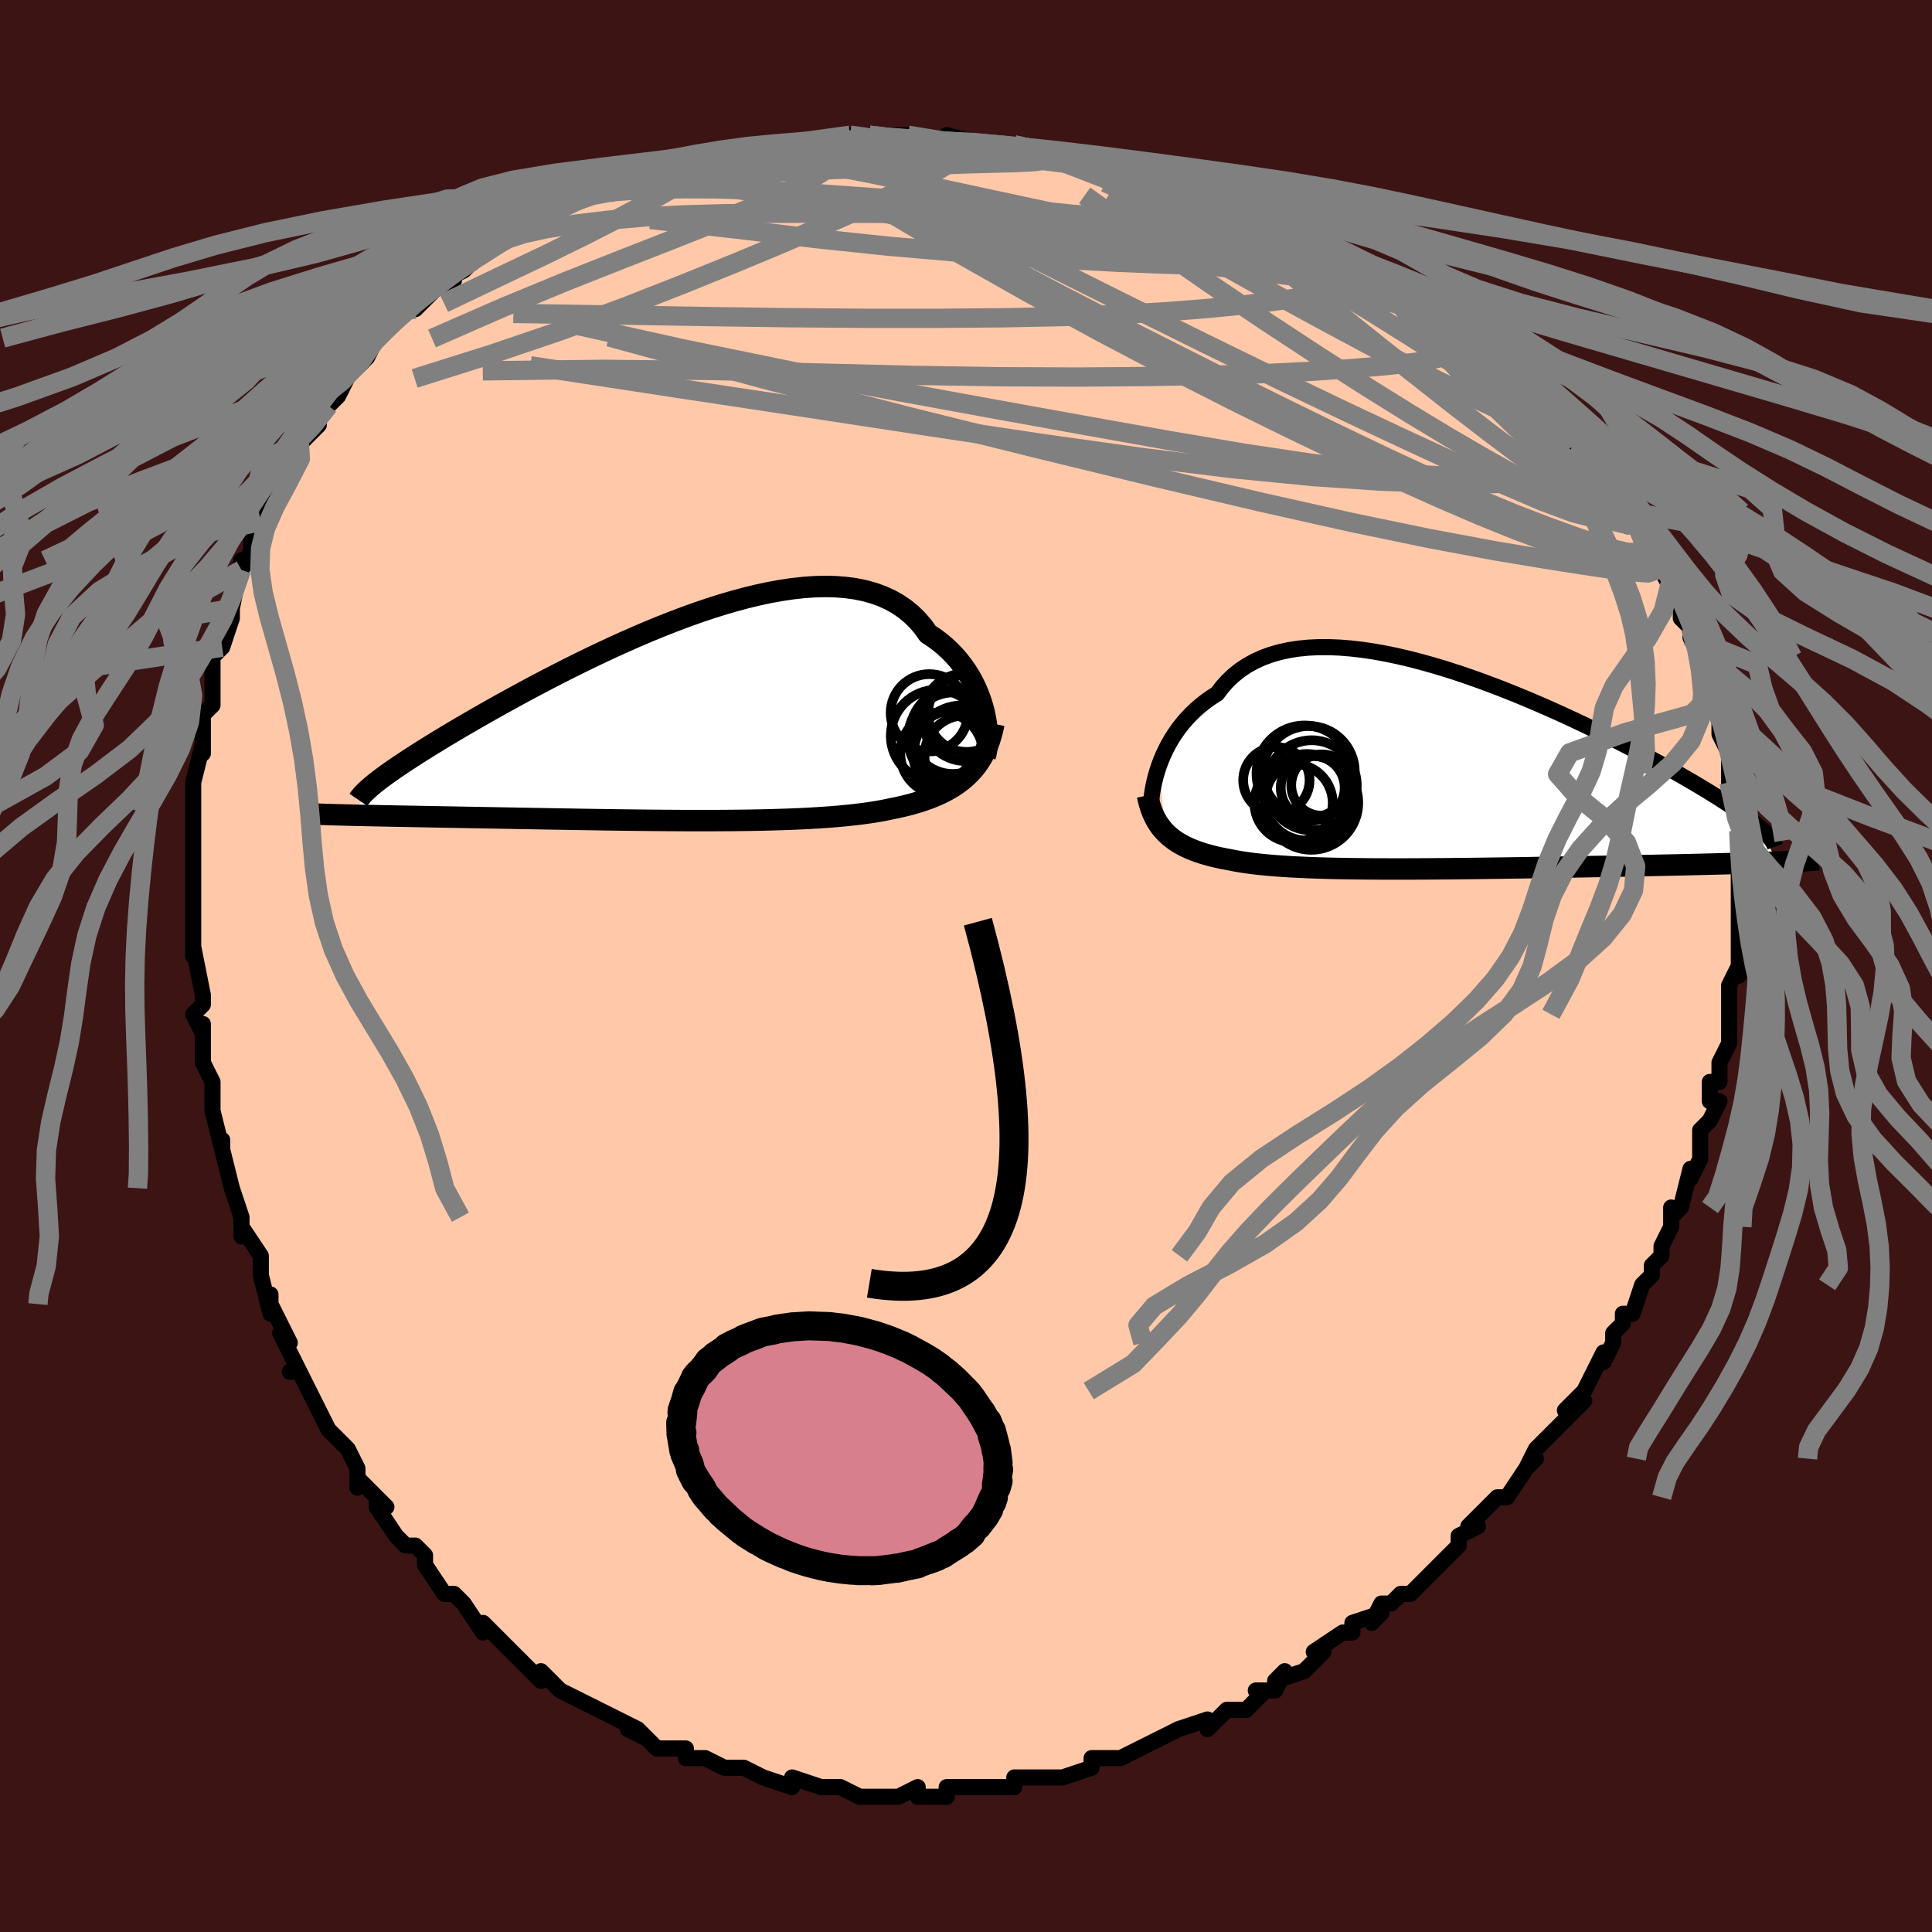 <svg viewBox="-100 -100 200 200" xmlns="http://www.w3.org/2000/svg" width="400" height="400" id="face-svg"><defs><clipPath id="leftEyeClipPath"><polyline points="32.566,-0.867,32.402,-1.456,32.209,-2.05,31.984,-2.643,31.728,-3.234,31.44,-3.818,31.12,-4.393,30.768,-4.956,30.384,-5.505,29.968,-6.038,29.52,-6.553,29.04,-7.047,28.529,-7.519,27.986,-7.968,27.413,-8.392,26.81,-8.789,26.286,-9.519,25.709,-10.194,25.079,-10.812,24.396,-11.371,23.663,-11.87,22.879,-12.308,22.047,-12.685,21.169,-13.001,20.246,-13.257,19.281,-13.453,18.277,-13.591,17.235,-13.672,16.159,-13.697,15.051,-13.669,13.915,-13.589,12.753,-13.46,11.567,-13.285,10.362,-13.065,9.14,-12.804,7.905,-12.503,6.659,-12.167,5.405,-11.797,4.146,-11.397,2.885,-10.97,1.626,-10.517,0.37,-10.043,-0.879,-9.55,-2.12,-9.04,-3.349,-8.516,-4.564,-7.982,-5.763,-7.439,-6.944,-6.889,-8.105,-6.336,-9.244,-5.781,-10.359,-5.226,-11.449,-4.673,-12.513,-4.125,-13.549,-3.582,-14.557,-3.046,-15.534,-2.519,-16.482,-2.001,-17.399,-1.495,-18.285,-0.999,-19.139,-0.516,-19.962,-0.045,-20.754,0.413,-21.516,0.857,-22.247,1.289,-22.949,1.708,-23.623,2.114,-24.269,2.509,-24.887,2.891,-25.479,3.26,-26.043,3.617,-26.58,3.961,-27.091,4.293,-27.576,4.613,-28.034,4.92,-28.467,5.216,-28.874,5.5,-29.256,5.772,-29.614,6.033,-29.947,6.283,-30.257,6.522,-32.932,9.978,-32.479,9.989,-32.01,10,-31.524,10.011,-31.021,10.021,-30.502,10.032,-29.964,10.043,-29.41,10.054,-28.837,10.065,-28.247,10.077,-27.639,10.088,-27.013,10.1,-26.369,10.112,-25.706,10.124,-25.026,10.137,-24.326,10.15,-23.606,10.163,-22.865,10.176,-22.103,10.189,-21.319,10.203,-20.513,10.218,-19.686,10.232,-18.836,10.248,-17.966,10.263,-17.074,10.279,-16.161,10.295,-15.228,10.312,-14.275,10.329,-13.302,10.346,-12.312,10.364,-11.304,10.381,-10.279,10.398,-9.239,10.416,-8.184,10.432,-7.116,10.449,-6.036,10.465,-4.946,10.48,-3.846,10.493,-2.739,10.506,-1.626,10.517,-0.508,10.527,0.612,10.534,1.733,10.54,2.854,10.542,3.972,10.542,5.085,10.538,6.192,10.531,7.291,10.52,8.381,10.505,9.458,10.485,10.521,10.46,11.569,10.429,12.599,10.393,13.61,10.349,14.6,10.3,15.568,10.242,16.511,10.177,17.429,10.104,18.319,10.021,19.181,9.93,20.013,9.828,20.814,9.717,21.583,9.594,22.32,9.46,23.024,9.314,23.717,9.171,24.391,9.016,25.044,8.848,25.678,8.667,26.29,8.473,26.88,8.264,27.449,8.04,27.995,7.801,28.519,7.544,29.019,7.271,29.497,6.979,29.95,6.669,30.379,6.339,30.784,5.988,31.165,5.616"></polyline></clipPath><clipPath id="rightEyeClipPath"><polyline points="-30.449,-0.495,-30.245,-1.044,-30.013,-1.597,-29.755,-2.151,-29.469,-2.704,-29.155,-3.251,-28.812,-3.791,-28.441,-4.321,-28.04,-4.839,-27.611,-5.344,-27.151,-5.831,-26.663,-6.302,-26.146,-6.752,-25.6,-7.182,-25.025,-7.59,-24.421,-7.974,-23.9,-8.661,-23.328,-9.299,-22.705,-9.886,-22.032,-10.42,-21.309,-10.901,-20.538,-11.326,-19.72,-11.697,-18.857,-12.013,-17.951,-12.274,-17.003,-12.481,-16.016,-12.634,-14.992,-12.736,-13.935,-12.786,-12.846,-12.788,-11.728,-12.742,-10.585,-12.65,-9.418,-12.515,-8.232,-12.339,-7.028,-12.123,-5.811,-11.872,-4.582,-11.585,-3.345,-11.267,-2.102,-10.92,-0.857,-10.547,0.388,-10.149,1.629,-9.729,2.866,-9.29,4.093,-8.834,5.31,-8.365,6.514,-7.883,7.703,-7.391,8.874,-6.892,10.026,-6.387,11.156,-5.879,12.263,-5.37,13.346,-4.861,14.403,-4.353,15.432,-3.85,16.432,-3.351,17.404,-2.858,18.345,-2.373,19.255,-1.896,20.134,-1.429,20.981,-0.971,21.797,-0.524,22.581,-0.088,23.334,0.338,24.057,0.752,24.749,1.154,25.411,1.547,26.046,1.928,26.652,2.299,27.23,2.658,27.78,3.007,28.302,3.345,28.796,3.673,29.263,3.989,29.703,4.295,30.115,4.589,30.501,4.874,30.86,5.148,31.194,5.412,31.502,5.665,31.784,5.909,33.541,9.458,33.014,9.478,32.469,9.498,31.905,9.518,31.324,9.538,30.723,9.557,30.105,9.576,29.468,9.595,28.812,9.614,28.138,9.633,27.445,9.651,26.734,9.669,26.005,9.687,25.258,9.706,24.492,9.724,23.707,9.742,22.902,9.759,22.075,9.777,21.227,9.795,20.358,9.813,19.468,9.831,18.557,9.849,17.627,9.867,16.677,9.885,15.708,9.903,14.721,9.922,13.717,9.94,12.696,9.958,11.66,9.977,10.609,9.995,9.546,10.013,8.47,10.03,7.384,10.048,6.289,10.065,5.186,10.081,4.077,10.096,2.964,10.111,1.847,10.125,0.729,10.137,-0.388,10.149,-1.503,10.158,-2.614,10.166,-3.719,10.172,-4.816,10.176,-5.904,10.177,-6.981,10.175,-8.044,10.171,-9.093,10.163,-10.124,10.152,-11.137,10.137,-12.13,10.118,-13.101,10.094,-14.048,10.066,-14.971,10.032,-15.866,9.993,-16.734,9.949,-17.572,9.898,-18.38,9.84,-19.156,9.775,-19.9,9.704,-20.611,9.624,-21.288,9.537,-21.93,9.441,-22.538,9.336,-23.111,9.222,-23.704,9.112,-24.277,8.993,-24.829,8.865,-25.359,8.726,-25.869,8.577,-26.357,8.418,-26.824,8.247,-27.269,8.064,-27.692,7.868,-28.094,7.66,-28.474,7.438,-28.832,7.202,-29.169,6.951,-29.484,6.685,-29.778,6.403"></polyline></clipPath><filter id="fuzzy"><feTurbulence id="turbulence" baseFrequency="0.05" numOctaves="3" type="noise" result="noise"></feTurbulence><feDisplacementMap in="SourceGraphic" in2="noise" scale="2"></feDisplacementMap></filter><linearGradient id="rainbowGradient" x1="0%" y1="0%" x2="100%" y2="0%"><stop offset="0%" style="stop-color: rgb(165, 42, 42);  stop-opacity: 1"></stop><stop offset="50%" style="stop-color: rgb(233, 236, 239);  stop-opacity: 1"></stop><stop offset="100%" style="stop-color: rgb(230, 230, 250);  stop-opacity: 1"></stop></linearGradient></defs><title>That&#39;s an ugly face</title><desc>CREATED BY XUAN TANG, MORE INFO AT TXSTC55.GITHUB.IO</desc><rect x="-100" y="-100" width="100%" height="100%" opacity="1" fill="rgb(60, 20, 20)"></rect><polyline id="faceContour" points="80,1,80,0,79,2,79,5,79,5,79,6,79,7,79,8,78,10,78,12,77,12,77,14,78,14,77,16,76,17,76,18,76,20,75,22,75,21,74,25,73,26,73,25,73,27,72,29,72,30,71,31,71,31,71,32,70,33,69,36,68,36,68,37,67,38,67,39,66,41,66,40,64,44,63,45,62,46,64,45,62,47,60,49,59,50,59,50,58,52,59,51,58,52,56,55,56,55,55,55,52,58,53,58,51,59,51,59,51,60,49,62,49,62,46,65,45,65,44,66,44,66,43,66,42,68,43,67,40,68,40,69,39,69,36,71,37,71,35,73,32,74,33,73,32,75,30,75,31,75,29,77,27,77,26,78,25,79,25,78,22,79,22,79,20,80,20,80,18,81,18,81,16,82,15,82,13,82,13,83,13,83,10,84,9,84,9,84,6,84,5,84,5,85,2,85,3,85,2,85,0,85,-2,85,-2,86,-5,86,-5,86,-5,85,-7,86,-8,86,-9,86,-11,86,-11,86,-13,85,-15,85,-13,85,-15,85,-18,84,-18,84,-18,85,-21,84,-21,84,-23,83,-24,83,-25,83,-27,82,-28,82,-29,82,-29,81,-30,81,-32,81,-33,80,-35,79,-33,80,-34,79,-36,78,-38,77,-40,76,-40,76,-40,76,-42,75,-44,73,-44,74,-46,72,-46,72,-47,71,-47,71,-48,70,-50,68,-50,69,-52,66,-53,65,-54,65,-54,65,-56,62,-56,61,-57,60,-58,60,-59,59,-61,56,-61,55,-60,56,-63,53,-63,54,-63,52,-63,52,-64,50,-66,48,-66,48,-67,46,-68,44,-68,44,-69,42,-70,42,-69,42,-71,38,-70,39,-72,35,-72,34,-72,36,-73,32,-73,30,-75,27,-75,28,-75,26,-76,23,-76,23,-76,23,-77,19,-77,18,-77,19,-78,15,-78,14,-78,12,-79,10,-79,9,-79,7,-79,6,-79,7,-80,5,-79,4,-79,3,-80,-2,-80,-1,-80,-1,-80,-6,-80,-4,-80,-8,-80,-10,-80,-11,-80,-12,-80,-14,-80,-15,-80,-16,-80,-16,-80,-19,-80,-19,-79,-23,-79,-22,-79,-23,-79,-26,-78,-27,-78,-31,-78,-32,-78,-32,-77,-33,-76,-36,-76,-37,-76,-39,-76,-37,-75,-42,-75,-41,-74,-43,-74,-44,-73,-45,-73,-45,-73,-46,-72,-48,-71,-49,-70,-53,-69,-54,-69,-53,-69,-54,-67,-56,-67,-57,-66,-58,-65,-59,-65,-60,-65,-59,-64,-61,-62,-63,-61,-65,-61,-65,-59,-67,-59,-67,-58,-68,-57,-68,-55,-70,-55,-70,-53,-71,-54,-71,-52,-72,-51,-73,-51,-74,-48,-75,-48,-75,-47,-76,-46,-77,-44,-77,-43,-78,-41,-79,-39,-80,-41,-79,-38,-80,-37,-81,-37,-80,-34,-81,-33,-82,-32,-82,-32,-82,-29,-83,-28,-83,-28,-83,-28,-83,-24,-84,-24,-84,-22,-85,-19,-85,-19,-85,-18,-85,-18,-85,-15,-85,-15,-85,-13,-85,-12,-86,-10,-86,-9,-85,-9,-86,-6,-86,-5,-85,-2,-85,-2,-86,2,-85,0,-85,3,-85,6,-85,5,-85,6,-85,8,-84,9,-84,9,-84,13,-83,12,-83,17,-82,16,-82,18,-82,20,-81,22,-81,24,-80,25,-80,23,-80,25,-80,28,-79,29,-78,30,-78,32,-77,32,-77,35,-76,35,-76,37,-75,38,-74,37,-75,40,-73,42,-72,42,-72,43,-71,44,-70,44,-70,47,-69,48,-68,49,-67,50,-67,51,-66,52,-65,53,-64,56,-62,56,-61,56,-62,57,-61,58,-60,59,-58,60,-58,61,-57,61,-57,63,-54,63,-54,65,-52,64,-53,65,-52,65,-51,66,-50,67,-48,69,-47,68,-48,70,-45,71,-43,72,-42,72,-41,73,-39,73,-39,73,-40,74,-37,74,-36,75,-35,75,-34,76,-32,76,-31,76,-32,77,-28,77,-28,78,-26,78,-25,78,-24,79,-22,79,-23,79,-20,79,-18,79,-19,79,-19,79,-16,80,-14,80,-14,80,-13,80,-13,80,-9,80,-9,80,-8,80,-5,80,-4,80,-4,80,-1,80,-1,80,1,80,0" fill="#ffc9a9" stroke="black" stroke-width="1.667" stroke-linejoin="round" filter="url(#fuzzy)"></polyline><g transform="translate(50.421 -20.219)"><polyline id="rightCountour" points="-30.449,-0.495,-30.245,-1.044,-30.013,-1.597,-29.755,-2.151,-29.469,-2.704,-29.155,-3.251,-28.812,-3.791,-28.441,-4.321,-28.04,-4.839,-27.611,-5.344,-27.151,-5.831,-26.663,-6.302,-26.146,-6.752,-25.6,-7.182,-25.025,-7.59,-24.421,-7.974,-23.9,-8.661,-23.328,-9.299,-22.705,-9.886,-22.032,-10.42,-21.309,-10.901,-20.538,-11.326,-19.72,-11.697,-18.857,-12.013,-17.951,-12.274,-17.003,-12.481,-16.016,-12.634,-14.992,-12.736,-13.935,-12.786,-12.846,-12.788,-11.728,-12.742,-10.585,-12.65,-9.418,-12.515,-8.232,-12.339,-7.028,-12.123,-5.811,-11.872,-4.582,-11.585,-3.345,-11.267,-2.102,-10.92,-0.857,-10.547,0.388,-10.149,1.629,-9.729,2.866,-9.29,4.093,-8.834,5.31,-8.365,6.514,-7.883,7.703,-7.391,8.874,-6.892,10.026,-6.387,11.156,-5.879,12.263,-5.37,13.346,-4.861,14.403,-4.353,15.432,-3.85,16.432,-3.351,17.404,-2.858,18.345,-2.373,19.255,-1.896,20.134,-1.429,20.981,-0.971,21.797,-0.524,22.581,-0.088,23.334,0.338,24.057,0.752,24.749,1.154,25.411,1.547,26.046,1.928,26.652,2.299,27.23,2.658,27.78,3.007,28.302,3.345,28.796,3.673,29.263,3.989,29.703,4.295,30.115,4.589,30.501,4.874,30.86,5.148,31.194,5.412,31.502,5.665,31.784,5.909,33.541,9.458,33.014,9.478,32.469,9.498,31.905,9.518,31.324,9.538,30.723,9.557,30.105,9.576,29.468,9.595,28.812,9.614,28.138,9.633,27.445,9.651,26.734,9.669,26.005,9.687,25.258,9.706,24.492,9.724,23.707,9.742,22.902,9.759,22.075,9.777,21.227,9.795,20.358,9.813,19.468,9.831,18.557,9.849,17.627,9.867,16.677,9.885,15.708,9.903,14.721,9.922,13.717,9.94,12.696,9.958,11.66,9.977,10.609,9.995,9.546,10.013,8.47,10.03,7.384,10.048,6.289,10.065,5.186,10.081,4.077,10.096,2.964,10.111,1.847,10.125,0.729,10.137,-0.388,10.149,-1.503,10.158,-2.614,10.166,-3.719,10.172,-4.816,10.176,-5.904,10.177,-6.981,10.175,-8.044,10.171,-9.093,10.163,-10.124,10.152,-11.137,10.137,-12.13,10.118,-13.101,10.094,-14.048,10.066,-14.971,10.032,-15.866,9.993,-16.734,9.949,-17.572,9.898,-18.38,9.84,-19.156,9.775,-19.9,9.704,-20.611,9.624,-21.288,9.537,-21.93,9.441,-22.538,9.336,-23.111,9.222,-23.704,9.112,-24.277,8.993,-24.829,8.865,-25.359,8.726,-25.869,8.577,-26.357,8.418,-26.824,8.247,-27.269,8.064,-27.692,7.868,-28.094,7.66,-28.474,7.438,-28.832,7.202,-29.169,6.951,-29.484,6.685,-29.778,6.403" fill="white" stroke="white" stroke-width="0" stroke-linejoin="round" filter="url(#fuzzy)"></polyline></g><g transform="translate(-30.732 -25.594)"><polyline id="leftCountour" points="32.566,-0.867,32.402,-1.456,32.209,-2.05,31.984,-2.643,31.728,-3.234,31.44,-3.818,31.12,-4.393,30.768,-4.956,30.384,-5.505,29.968,-6.038,29.52,-6.553,29.04,-7.047,28.529,-7.519,27.986,-7.968,27.413,-8.392,26.81,-8.789,26.286,-9.519,25.709,-10.194,25.079,-10.812,24.396,-11.371,23.663,-11.87,22.879,-12.308,22.047,-12.685,21.169,-13.001,20.246,-13.257,19.281,-13.453,18.277,-13.591,17.235,-13.672,16.159,-13.697,15.051,-13.669,13.915,-13.589,12.753,-13.46,11.567,-13.285,10.362,-13.065,9.14,-12.804,7.905,-12.503,6.659,-12.167,5.405,-11.797,4.146,-11.397,2.885,-10.97,1.626,-10.517,0.37,-10.043,-0.879,-9.55,-2.12,-9.04,-3.349,-8.516,-4.564,-7.982,-5.763,-7.439,-6.944,-6.889,-8.105,-6.336,-9.244,-5.781,-10.359,-5.226,-11.449,-4.673,-12.513,-4.125,-13.549,-3.582,-14.557,-3.046,-15.534,-2.519,-16.482,-2.001,-17.399,-1.495,-18.285,-0.999,-19.139,-0.516,-19.962,-0.045,-20.754,0.413,-21.516,0.857,-22.247,1.289,-22.949,1.708,-23.623,2.114,-24.269,2.509,-24.887,2.891,-25.479,3.26,-26.043,3.617,-26.58,3.961,-27.091,4.293,-27.576,4.613,-28.034,4.92,-28.467,5.216,-28.874,5.5,-29.256,5.772,-29.614,6.033,-29.947,6.283,-30.257,6.522,-32.932,9.978,-32.479,9.989,-32.01,10,-31.524,10.011,-31.021,10.021,-30.502,10.032,-29.964,10.043,-29.41,10.054,-28.837,10.065,-28.247,10.077,-27.639,10.088,-27.013,10.1,-26.369,10.112,-25.706,10.124,-25.026,10.137,-24.326,10.15,-23.606,10.163,-22.865,10.176,-22.103,10.189,-21.319,10.203,-20.513,10.218,-19.686,10.232,-18.836,10.248,-17.966,10.263,-17.074,10.279,-16.161,10.295,-15.228,10.312,-14.275,10.329,-13.302,10.346,-12.312,10.364,-11.304,10.381,-10.279,10.398,-9.239,10.416,-8.184,10.432,-7.116,10.449,-6.036,10.465,-4.946,10.48,-3.846,10.493,-2.739,10.506,-1.626,10.517,-0.508,10.527,0.612,10.534,1.733,10.54,2.854,10.542,3.972,10.542,5.085,10.538,6.192,10.531,7.291,10.52,8.381,10.505,9.458,10.485,10.521,10.46,11.569,10.429,12.599,10.393,13.61,10.349,14.6,10.3,15.568,10.242,16.511,10.177,17.429,10.104,18.319,10.021,19.181,9.93,20.013,9.828,20.814,9.717,21.583,9.594,22.32,9.46,23.024,9.314,23.717,9.171,24.391,9.016,25.044,8.848,25.678,8.667,26.29,8.473,26.88,8.264,27.449,8.04,27.995,7.801,28.519,7.544,29.019,7.271,29.497,6.979,29.95,6.669,30.379,6.339,30.784,5.988,31.165,5.616" fill="white" stroke="white" stroke-width="0" stroke-linejoin="round" filter="url(#fuzzy)"></polyline></g><g transform="translate(50.421 -20.219)"><polyline id="rightUpper" points="-31.269,3.92,-31.267,3.633,-31.252,3.299,-31.221,2.922,-31.174,2.509,-31.107,2.063,-31.021,1.589,-30.913,1.093,-30.783,0.577,-30.628,0.047,-30.449,-0.495,-30.245,-1.044,-30.013,-1.597,-29.755,-2.151,-29.469,-2.704,-29.155,-3.251,-28.812,-3.791,-28.441,-4.321,-28.04,-4.839,-27.611,-5.344,-27.151,-5.831,-26.663,-6.302,-26.146,-6.752,-25.6,-7.182,-25.025,-7.59,-24.421,-7.974,-23.9,-8.661,-23.328,-9.299,-22.705,-9.886,-22.032,-10.42,-21.309,-10.901,-20.538,-11.326,-19.72,-11.697,-18.857,-12.013,-17.951,-12.274,-17.003,-12.481,-16.016,-12.634,-14.992,-12.736,-13.935,-12.786,-12.846,-12.788,-11.728,-12.742,-10.585,-12.65,-9.418,-12.515,-8.232,-12.339,-7.028,-12.123,-5.811,-11.872,-4.582,-11.585,-3.345,-11.267,-2.102,-10.92,-0.857,-10.547,0.388,-10.149,1.629,-9.729,2.866,-9.29,4.093,-8.834,5.31,-8.365,6.514,-7.883,7.703,-7.391,8.874,-6.892,10.026,-6.387,11.156,-5.879,12.263,-5.37,13.346,-4.861,14.403,-4.353,15.432,-3.85,16.432,-3.351,17.404,-2.858,18.345,-2.373,19.255,-1.896,20.134,-1.429,20.981,-0.971,21.797,-0.524,22.581,-0.088,23.334,0.338,24.057,0.752,24.749,1.154,25.411,1.547,26.046,1.928,26.652,2.299,27.23,2.658,27.78,3.007,28.302,3.345,28.796,3.673,29.263,3.989,29.703,4.295,30.115,4.589,30.501,4.874,30.86,5.148,31.194,5.412,31.502,5.665,31.784,5.909,32.042,6.144,32.276,6.369,32.486,6.585,32.673,6.792,32.837,6.991,32.979,7.182,33.099,7.364,33.199,7.538,33.278,7.705,33.337,7.865" fill="none" stroke="black" stroke-width="1.667" stroke-linejoin="round" filter="url(#fuzzy)"></polyline><polyline id="rightLower" points="-31.633,2.557,-31.528,3.036,-31.408,3.492,-31.27,3.926,-31.115,4.339,-30.941,4.73,-30.748,5.102,-30.536,5.454,-30.304,5.788,-30.051,6.104,-29.778,6.403,-29.484,6.685,-29.169,6.951,-28.832,7.202,-28.474,7.438,-28.094,7.66,-27.692,7.868,-27.269,8.064,-26.824,8.247,-26.357,8.418,-25.869,8.577,-25.359,8.726,-24.829,8.865,-24.277,8.993,-23.704,9.112,-23.111,9.222,-22.538,9.336,-21.93,9.441,-21.288,9.537,-20.611,9.624,-19.9,9.704,-19.156,9.775,-18.38,9.84,-17.572,9.898,-16.734,9.949,-15.866,9.993,-14.971,10.032,-14.048,10.066,-13.101,10.094,-12.13,10.118,-11.137,10.137,-10.124,10.152,-9.093,10.163,-8.044,10.171,-6.981,10.175,-5.904,10.177,-4.816,10.176,-3.719,10.172,-2.614,10.166,-1.503,10.158,-0.388,10.149,0.729,10.137,1.847,10.125,2.964,10.111,4.077,10.096,5.186,10.081,6.289,10.065,7.384,10.048,8.47,10.03,9.546,10.013,10.609,9.995,11.66,9.977,12.696,9.958,13.717,9.94,14.721,9.922,15.708,9.903,16.677,9.885,17.627,9.867,18.557,9.849,19.468,9.831,20.358,9.813,21.227,9.795,22.075,9.777,22.902,9.759,23.707,9.742,24.492,9.724,25.258,9.706,26.005,9.687,26.734,9.669,27.445,9.651,28.138,9.633,28.812,9.614,29.468,9.595,30.105,9.576,30.723,9.557,31.324,9.538,31.905,9.518,32.469,9.498,33.014,9.478,33.541,9.458,34.051,9.437,34.543,9.416,35.017,9.394,35.474,9.372,35.915,9.35,36.338,9.327,36.746,9.305,37.138,9.281,37.514,9.257,37.875,9.233" fill="none" stroke="black" stroke-width="2.222" stroke-linejoin="round" filter="url(#fuzzy)"></polyline><!--[--><circle r="4.711" cx="-14.755" cy="3.152" stroke="black" fill="none" stroke-width="1" filter="url(#fuzzy)" clip-path="url(#rightEyeClipPath)"></circle><circle r="4.054" cx="-16.511" cy="3.347" stroke="black" fill="none" stroke-width="1" filter="url(#fuzzy)" clip-path="url(#rightEyeClipPath)"></circle><circle r="4.861" cx="-14.676" cy="3.327" stroke="black" fill="none" stroke-width="1" filter="url(#fuzzy)" clip-path="url(#rightEyeClipPath)"></circle><circle r="4.974" cx="-15.372" cy="0.297" stroke="black" fill="none" stroke-width="1" filter="url(#fuzzy)" clip-path="url(#rightEyeClipPath)"></circle><circle r="3.437" cx="-18.291" cy="0.99" stroke="black" fill="none" stroke-width="1" filter="url(#fuzzy)" clip-path="url(#rightEyeClipPath)"></circle><circle r="3.309" cx="-14.529" cy="1.764" stroke="black" fill="none" stroke-width="1" filter="url(#fuzzy)" clip-path="url(#rightEyeClipPath)"></circle><circle r="4.485" cx="-15.115" cy="2.755" stroke="black" fill="none" stroke-width="1" filter="url(#fuzzy)" clip-path="url(#rightEyeClipPath)"></circle><circle r="4.749" cx="-14.927" cy="0.124" stroke="black" fill="none" stroke-width="1" filter="url(#fuzzy)" clip-path="url(#rightEyeClipPath)"></circle><circle r="3.175" cx="-13.578" cy="1.489" stroke="black" fill="none" stroke-width="1" filter="url(#fuzzy)" clip-path="url(#rightEyeClipPath)"></circle><circle r="4.667" cx="-14.636" cy="1.517" stroke="black" fill="none" stroke-width="1" filter="url(#fuzzy)" clip-path="url(#rightEyeClipPath)"></circle><!--]--></g><g transform="translate(-30.732 -25.594)"><polyline id="leftUpper" points="32.708,3.908,32.798,3.596,32.869,3.232,32.919,2.824,32.946,2.375,32.95,1.892,32.928,1.38,32.879,0.843,32.803,0.287,32.699,-0.284,32.566,-0.867,32.402,-1.456,32.209,-2.05,31.984,-2.643,31.728,-3.234,31.44,-3.818,31.12,-4.393,30.768,-4.956,30.384,-5.505,29.968,-6.038,29.52,-6.553,29.04,-7.047,28.529,-7.519,27.986,-7.968,27.413,-8.392,26.81,-8.789,26.286,-9.519,25.709,-10.194,25.079,-10.812,24.396,-11.371,23.663,-11.87,22.879,-12.308,22.047,-12.685,21.169,-13.001,20.246,-13.257,19.281,-13.453,18.277,-13.591,17.235,-13.672,16.159,-13.697,15.051,-13.669,13.915,-13.589,12.753,-13.46,11.567,-13.285,10.362,-13.065,9.14,-12.804,7.905,-12.503,6.659,-12.167,5.405,-11.797,4.146,-11.397,2.885,-10.97,1.626,-10.517,0.37,-10.043,-0.879,-9.55,-2.12,-9.04,-3.349,-8.516,-4.564,-7.982,-5.763,-7.439,-6.944,-6.889,-8.105,-6.336,-9.244,-5.781,-10.359,-5.226,-11.449,-4.673,-12.513,-4.125,-13.549,-3.582,-14.557,-3.046,-15.534,-2.519,-16.482,-2.001,-17.399,-1.495,-18.285,-0.999,-19.139,-0.516,-19.962,-0.045,-20.754,0.413,-21.516,0.857,-22.247,1.289,-22.949,1.708,-23.623,2.114,-24.269,2.509,-24.887,2.891,-25.479,3.26,-26.043,3.617,-26.58,3.961,-27.091,4.293,-27.576,4.613,-28.034,4.92,-28.467,5.216,-28.874,5.5,-29.256,5.772,-29.614,6.033,-29.947,6.283,-30.257,6.522,-30.544,6.751,-30.808,6.97,-31.049,7.179,-31.269,7.379,-31.468,7.569,-31.646,7.751,-31.804,7.923,-31.943,8.088,-32.062,8.245,-32.164,8.394" fill="none" stroke="black" stroke-width="2.222" stroke-linejoin="round" filter="url(#fuzzy)"></polyline><polyline id="leftLower" points="33.62,0.518,33.484,1.155,33.324,1.762,33.141,2.338,32.932,2.885,32.7,3.405,32.442,3.897,32.16,4.363,31.853,4.805,31.521,5.222,31.165,5.616,30.784,5.988,30.379,6.339,29.95,6.669,29.497,6.979,29.019,7.271,28.519,7.544,27.995,7.801,27.449,8.04,26.88,8.264,26.29,8.473,25.678,8.667,25.044,8.848,24.391,9.016,23.717,9.171,23.024,9.314,22.32,9.46,21.583,9.594,20.814,9.717,20.013,9.828,19.181,9.93,18.319,10.021,17.429,10.104,16.511,10.177,15.568,10.242,14.6,10.3,13.61,10.349,12.599,10.393,11.569,10.429,10.521,10.46,9.458,10.485,8.381,10.505,7.291,10.52,6.192,10.531,5.085,10.538,3.972,10.542,2.854,10.542,1.733,10.54,0.612,10.534,-0.508,10.527,-1.626,10.517,-2.739,10.506,-3.846,10.493,-4.946,10.48,-6.036,10.465,-7.116,10.449,-8.184,10.432,-9.239,10.416,-10.279,10.398,-11.304,10.381,-12.312,10.364,-13.302,10.346,-14.275,10.329,-15.228,10.312,-16.161,10.295,-17.074,10.279,-17.966,10.263,-18.836,10.248,-19.686,10.232,-20.513,10.218,-21.319,10.203,-22.103,10.189,-22.865,10.176,-23.606,10.163,-24.326,10.15,-25.026,10.137,-25.706,10.124,-26.369,10.112,-27.013,10.1,-27.639,10.088,-28.247,10.077,-28.837,10.065,-29.41,10.054,-29.964,10.043,-30.502,10.032,-31.021,10.021,-31.524,10.011,-32.01,10,-32.479,9.989,-32.932,9.978,-33.369,9.967,-33.79,9.956,-34.195,9.946,-34.585,9.935,-34.961,9.923,-35.321,9.912,-35.668,9.901,-36,9.889,-36.319,9.878,-36.625,9.866" fill="none" stroke="black" stroke-width="2.222" stroke-linejoin="round" filter="url(#fuzzy)"></polyline><!--[--><circle r="3.998" cx="30.798" cy="-0.563" stroke="black" fill="none" stroke-width="1" filter="url(#fuzzy)" clip-path="url(#leftEyeClipPath)"></circle><circle r="4.284" cx="28.217" cy="3.602" stroke="black" fill="none" stroke-width="1" filter="url(#fuzzy)" clip-path="url(#leftEyeClipPath)"></circle><circle r="4.003" cx="26.936" cy="-0.619" stroke="black" fill="none" stroke-width="1" filter="url(#fuzzy)" clip-path="url(#leftEyeClipPath)"></circle><circle r="4.773" cx="27.722" cy="1.772" stroke="black" fill="none" stroke-width="1" filter="url(#fuzzy)" clip-path="url(#leftEyeClipPath)"></circle><circle r="4.544" cx="30.707" cy="-0.161" stroke="black" fill="none" stroke-width="1" filter="url(#fuzzy)" clip-path="url(#leftEyeClipPath)"></circle><circle r="4.187" cx="30.62" cy="3.836" stroke="black" fill="none" stroke-width="1" filter="url(#fuzzy)" clip-path="url(#leftEyeClipPath)"></circle><circle r="4.252" cx="29.451" cy="3.365" stroke="black" fill="none" stroke-width="1" filter="url(#fuzzy)" clip-path="url(#leftEyeClipPath)"></circle><circle r="4.965" cx="30.297" cy="3.589" stroke="black" fill="none" stroke-width="1" filter="url(#fuzzy)" clip-path="url(#leftEyeClipPath)"></circle><circle r="4.743" cx="29.474" cy="2.009" stroke="black" fill="none" stroke-width="1" filter="url(#fuzzy)" clip-path="url(#leftEyeClipPath)"></circle><circle r="4.37" cx="29.357" cy="1.345" stroke="black" fill="none" stroke-width="1" filter="url(#fuzzy)" clip-path="url(#leftEyeClipPath)"></circle><!--]--></g><g id="hairs"><!--[--><polyline points="64,-53,64.315,-52.13,63.759,-51.357,62.499,-50.707,60.455,-50.254,57.52,-50.008,53.634,-49.921,48.767,-49.97,42.878,-50.194,35.91,-50.669,27.803,-51.463,18.52,-52.602,8.057,-54.067,-3.554,-55.807,-16.279,-57.75,-30.119,-59.843,-45.108,-62.133" fill="none" stroke="rgb(128, 128, 128)" stroke-width="2" stroke-linejoin="round" filter="url(#fuzzy)"></polyline><polyline points="35,-76,35.444,-75.714,36.012,-75.237,36.337,-74.789,36.432,-74.354,36.27,-73.915,35.76,-73.5,34.83,-73.143,33.46,-72.866,31.664,-72.673,29.448,-72.561,26.787,-72.523,23.629,-72.559,19.913,-72.669,15.593,-72.856,10.643,-73.119,5.058,-73.466,-1.157,-73.918,-8,-74.512,-15.479,-75.295,-23.639,-76.271,-32.672,-77.278" fill="none" stroke="rgb(128, 128, 128)" stroke-width="2" stroke-linejoin="round" filter="url(#fuzzy)"></polyline><polyline points="67,-48,67.925,-47.532,67.984,-47.114,67.612,-46.587,66.706,-46.249,65.131,-46.332,62.81,-46.94,59.714,-48.091,55.834,-49.752,51.175,-51.861,45.747,-54.371,39.556,-57.277,32.582,-60.613,24.776,-64.426,16.063,-68.738,6.404,-73.567,-4.108,-78.977" fill="none" stroke="rgb(128, 128, 128)" stroke-width="2" stroke-linejoin="round" filter="url(#fuzzy)"></polyline><polyline points="-37,-80,-34.747,-80.881,-33.166,-81.524,-31.778,-81.99,-30.391,-82.374,-29.004,-82.715,-27.665,-83.028,-26.389,-83.329,-25.161,-83.633,-23.996,-83.937,-22.965,-84.212,-22.188,-84.415,-21.791,-84.5,-21.856,-84.444,-22.389,-84.257,-23.316,-83.978,-24.54,-83.66,-26.085,-83.319,-28.299,-82.868" fill="none" stroke="rgb(128, 128, 128)" stroke-width="2" stroke-linejoin="round" filter="url(#fuzzy)"></polyline><polyline points="24,-80,24.372,-79.956,24.888,-79.757,26.042,-79.352,27.553,-78.804,29.074,-78.226,30.398,-77.706,31.438,-77.294,32.154,-77.01,32.498,-76.87,32.39,-76.901,31.722,-77.141,30.391,-77.628,28.418,-78.346,26.224,-79.172" fill="none" stroke="rgb(128, 128, 128)" stroke-width="2" stroke-linejoin="round" filter="url(#fuzzy)"></polyline><polyline points="-38,-80,-36.968,-80.445,-35.338,-80.65,-33.206,-80.944,-30.798,-81.274,-28.204,-81.576,-25.444,-81.828,-22.534,-82.034,-19.488,-82.199,-16.31,-82.338,-13.013,-82.47,-9.643,-82.612,-6.289,-82.765,-3.06,-82.913,-0.048,-83.03,2.677,-83.105,5.063,-83.163,7.072,-83.264,8.643,-83.485" fill="none" stroke="rgb(128, 128, 128)" stroke-width="2" stroke-linejoin="round" filter="url(#fuzzy)"></polyline><polyline points="65,-51,65.939,-49.869,66.754,-48.871,67.317,-48.116,67.635,-47.456,67.718,-46.845,67.528,-46.364,67.019,-46.121,66.162,-46.187,64.954,-46.586,63.394,-47.296,61.479,-48.28,59.194,-49.51,56.521,-50.984,53.438,-52.726,49.922,-54.775,45.947,-57.173,41.495,-59.946,36.563,-63.103,31.175,-66.639,25.358,-70.56,19.091,-74.914,12.282,-79.767" fill="none" stroke="rgb(128, 128, 128)" stroke-width="2" stroke-linejoin="round" filter="url(#fuzzy)"></polyline><polyline points="50,-67,50.733,-66.064,51.098,-65.113,51.011,-64.199,50.274,-63.447,48.786,-62.899,46.56,-62.5,43.653,-62.166,40.098,-61.855,35.886,-61.569,30.978,-61.329,25.326,-61.146,18.888,-61.023,11.636,-60.966,3.55,-61,-5.389,-61.144,-15.195,-61.383,-25.875,-61.635,-37.447,-61.767,-50.022,-61.608" fill="none" stroke="rgb(128, 128, 128)" stroke-width="2" stroke-linejoin="round" filter="url(#fuzzy)"></polyline><polyline points="60,-58,60.728,-57.207,61.375,-56.331,61.954,-55.478,62.326,-54.873,62.398,-54.606,62.144,-54.651,61.581,-54.948,60.725,-55.466,59.574,-56.232,58.096,-57.316,56.245,-58.794,53.967,-60.716,51.182,-63.106,47.718,-66.053,43.19,-69.846" fill="none" stroke="rgb(128, 128, 128)" stroke-width="2" stroke-linejoin="round" filter="url(#fuzzy)"></polyline><polyline points="5,-85,6.323,-84.689,7.988,-84.135,9.859,-83.505,11.98,-82.796,14.334,-82.012,16.841,-81.18,19.412,-80.329,21.977,-79.48,24.481,-78.643,26.872,-77.833,29.084,-77.068,31.058,-76.369,32.772,-75.758,34.246,-75.246,35.51,-74.842,36.515,-74.567,37.109,-74.469,37.288,-74.501" fill="none" stroke="rgb(128, 128, 128)" stroke-width="2" stroke-linejoin="round" filter="url(#fuzzy)"></polyline><polyline points="32,-77,32.859,-76.654,34.358,-75.942,35.947,-75.037,37.548,-74.001,39.193,-72.864,40.917,-71.638,42.713,-70.338,44.529,-68.995,46.314,-67.644,48.044,-66.318,49.731,-65.035,51.393,-63.799,53.026,-62.613,54.587,-61.493,56.001,-60.485,57.19,-59.651,58.111,-59.047,58.766,-58.672,59.183,-58.447,59.33,-58.258" fill="none" stroke="rgb(128, 128, 128)" stroke-width="2" stroke-linejoin="round" filter="url(#fuzzy)"></polyline><polyline points="12,-83,15.205,-82.226,17.337,-81.477,19.624,-80.502,22.235,-79.268,25.023,-77.834,27.839,-76.271,30.644,-74.623,33.494,-72.897,36.465,-71.082,39.575,-69.171,42.768,-67.189,45.956,-65.189,49.079,-63.221,52.136,-61.299,55.16,-59.378,58.156,-57.389,60.987,-55.38" fill="none" stroke="rgb(128, 128, 128)" stroke-width="2" stroke-linejoin="round" filter="url(#fuzzy)"></polyline><polyline points="-32,-82,-30.968,-82.227,-28.995,-82.533,-26.748,-82.738,-24.232,-82.885,-21.355,-83.044,-18.14,-83.238,-14.704,-83.445,-11.204,-83.622,-7.791,-83.74,-4.595,-83.805,-1.692,-83.85,0.926,-83.918,3.348,-84.013,5.694,-84.074" fill="none" stroke="rgb(128, 128, 128)" stroke-width="2" stroke-linejoin="round" filter="url(#fuzzy)"></polyline><polyline points="-32,-82,-29.959,-82.597,-29,-82.78,-28.501,-82.808,-28.142,-82.774,-27.902,-82.663,-27.903,-82.413,-28.297,-81.958,-29.214,-81.254,-30.749,-80.278,-32.949,-79.022,-35.816,-77.486,-39.343,-75.681,-43.527,-73.624,-48.39,-71.312,-54.045,-68.617" fill="none" stroke="rgb(128, 128, 128)" stroke-width="2" stroke-linejoin="round" filter="url(#fuzzy)"></polyline><polyline points="-48,-75,-47.388,-75.286,-45.773,-75.813,-43.377,-76.334,-40.384,-76.805,-36.962,-77.215,-33.234,-77.539,-29.261,-77.757,-25.04,-77.873,-20.55,-77.916,-15.789,-77.922,-10.791,-77.916,-5.607,-77.91,-0.29,-77.896,5.118,-77.857,10.574,-77.784,16.011,-77.685,21.33,-77.558,26.487,-77.376" fill="none" stroke="rgb(128, 128, 128)" stroke-width="2" stroke-linejoin="round" filter="url(#fuzzy)"></polyline><polyline points="5,-85,6.192,-84.752,7.473,-84.38,8.679,-84.048,9.848,-83.742,10.958,-83.453,11.913,-83.2,12.587,-83.008,12.874,-82.892,12.702,-82.856,12.013,-82.904,10.721,-83.043,8.689,-83.287,5.764,-83.665,1.871,-84.238,-2.967,-85.073" fill="none" stroke="rgb(128, 128, 128)" stroke-width="2" stroke-linejoin="round" filter="url(#fuzzy)"></polyline><polyline points="68,-48,69.422,-45.641,70.062,-44.131,70.077,-43.233,69.557,-42.816,68.553,-42.81,67.096,-43.139,65.201,-43.726,62.864,-44.524,60.062,-45.54,56.757,-46.816,52.918,-48.402,48.523,-50.333,43.565,-52.624,38.041,-55.271,31.935,-58.263,25.22,-61.605,17.858,-65.324,9.819,-69.476,1.078,-74.121,-8.344,-79.292" fill="none" stroke="rgb(128, 128, 128)" stroke-width="2" stroke-linejoin="round" filter="url(#fuzzy)"></polyline><polyline points="-41,-79,-38.698,-79.822,-36.875,-80.326,-34.982,-80.72,-32.916,-81.141,-30.736,-81.591,-28.489,-82.038,-26.197,-82.461,-23.885,-82.852,-21.59,-83.213,-19.34,-83.552,-17.156,-83.885,-15.061,-84.22,-13.114,-84.548,-11.42,-84.846,-10.117,-85.094,-9.322,-85.3,-9.071,-85.472,-9.199,-85.501" fill="none" stroke="rgb(128, 128, 128)" stroke-width="2" stroke-linejoin="round" filter="url(#fuzzy)"></polyline><polyline points="61,-57,61.332,-56.368,61.643,-55.536,61.482,-55.126,60.694,-55.234,59.253,-55.785,57.192,-56.683,54.536,-57.883,51.26,-59.42,47.287,-61.382,42.524,-63.852,36.909,-66.862,30.417,-70.409,23,-74.541,14.525,-79.413" fill="none" stroke="rgb(128, 128, 128)" stroke-width="2" stroke-linejoin="round" filter="url(#fuzzy)"></polyline><polyline points="-5,-85,-2.986,-85.155,-1.762,-85.182,-0.982,-84.994,-0.563,-84.683,-0.491,-84.289,-0.812,-83.803,-1.568,-83.196,-2.764,-82.446,-4.388,-81.546,-6.427,-80.496,-8.888,-79.298,-11.8,-77.948,-15.218,-76.43,-19.215,-74.719,-23.86,-72.787,-29.197,-70.623,-35.223,-68.258,-41.89,-65.787,-49.152,-63.323,-57.077,-60.826" fill="none" stroke="rgb(128, 128, 128)" stroke-width="2" stroke-linejoin="round" filter="url(#fuzzy)"></polyline><polyline points="-13,-85,-11.718,-85.551,-10.221,-85.605,-8.626,-85.511,-6.847,-85.369,-4.873,-85.191,-2.775,-84.992,-0.654,-84.785,1.409,-84.582,3.37,-84.382,5.212,-84.184,6.919,-83.986,8.467,-83.788,9.82,-83.592,10.949,-83.403,11.839,-83.229,12.487,-83.08,12.889,-82.974,13.02,-82.93,12.834,-82.97,12.285,-83.111,11.357,-83.353,10.079,-83.684,8.426,-84.139" fill="none" stroke="rgb(128, 128, 128)" stroke-width="2" stroke-linejoin="round" filter="url(#fuzzy)"></polyline><polyline points="23,-80,25.028,-79.699,26.852,-79.128,28.255,-78.578,29.266,-78.144,29.914,-77.841,30.185,-77.667,30.03,-77.623,29.369,-77.724,28.113,-77.999,26.194,-78.483,23.603,-79.193,20.377,-80.128,16.526,-81.298,11.882,-82.82" fill="none" stroke="rgb(128, 128, 128)" stroke-width="2" stroke-linejoin="round" filter="url(#fuzzy)"></polyline><polyline points="43,-71,43.79,-70.322,44.697,-69.803,45.63,-69.291,46.346,-68.84,46.74,-68.503,46.803,-68.289,46.537,-68.193,45.909,-68.229,44.844,-68.447,43.254,-68.916,41.064,-69.696,38.234,-70.81,34.754,-72.245,30.617,-73.98,25.815,-76.025,20.372,-78.41,14.407,-81.106" fill="none" stroke="rgb(128, 128, 128)" stroke-width="2" stroke-linejoin="round" filter="url(#fuzzy)"></polyline><polyline points="40,-73,41.136,-72.349,41.39,-71.917,41.156,-71.554,40.539,-71.285,39.531,-71.132,38.051,-71.108,35.981,-71.227,33.202,-71.502,29.629,-71.931,25.211,-72.496,19.93,-73.186,13.779,-74.028,6.756,-75.094,-1.147,-76.483,-9.992,-78.235,-20.042,-80.207" fill="none" stroke="rgb(128, 128, 128)" stroke-width="2" stroke-linejoin="round" filter="url(#fuzzy)"></polyline><polyline points="6,-85,5.917,-84.852,7.029,-84.379,8.757,-83.694,10.859,-82.875,13.262,-81.946,15.914,-80.923,18.742,-79.828,21.668,-78.69,24.633,-77.532,27.597,-76.364,30.52,-75.19,33.338,-74.029,35.967,-72.92,38.334,-71.915,40.427,-71.049,42.306,-70.312,44.053,-69.644,45.656,-68.991,46.996,-68.369" fill="none" stroke="rgb(128, 128, 128)" stroke-width="2" stroke-linejoin="round" filter="url(#fuzzy)"></polyline><polyline points="-15,-85,-14.508,-85.039,-13.665,-85.157,-12.933,-85.196,-12.484,-85.065,-12.352,-84.76,-12.517,-84.295,-12.984,-83.682,-13.803,-82.93,-15.066,-82.042,-16.869,-81.01,-19.285,-79.82,-22.347,-78.459,-26.066,-76.917,-30.451,-75.177,-35.529,-73.195,-41.326,-70.902,-47.866,-68.203,-55.278,-64.961" fill="none" stroke="rgb(128, 128, 128)" stroke-width="2" stroke-linejoin="round" filter="url(#fuzzy)"></polyline><polyline points="30,-78,31.36,-77.326,32.307,-76.875,33.004,-76.481,33.362,-76.119,33.336,-75.797,32.939,-75.52,32.19,-75.287,31.081,-75.106,29.559,-74.991,27.558,-74.957,25.024,-75.015,21.935,-75.163,18.289,-75.399,14.09,-75.727,9.331,-76.165,3.983,-76.739,-2.012,-77.463,-8.73,-78.321,-16.209,-79.303,-24.333,-80.475" fill="none" stroke="rgb(128, 128, 128)" stroke-width="2" stroke-linejoin="round" filter="url(#fuzzy)"></polyline><polyline points="-24,-84,-23.242,-84.249,-21.695,-84.585,-20.096,-84.807,-18.661,-84.927,-17.348,-84.993,-16.083,-85.048,-14.843,-85.117,-13.652,-85.212,-12.552,-85.323,-11.589,-85.43,-10.8,-85.508,-10.216,-85.537,-9.857,-85.513,-9.747,-85.442,-9.914,-85.345,-10.399,-85.246,-11.247,-85.16,-12.499,-85.088,-14.217,-85.014,-16.539,-84.903,-19.735,-84.658" fill="none" stroke="rgb(128, 128, 128)" stroke-width="2" stroke-linejoin="round" filter="url(#fuzzy)"></polyline><polyline points="-28,-83,-25.289,-83.694,-23.439,-84.175,-21.759,-84.539,-20.244,-84.783,-18.945,-84.926,-17.837,-85.001,-16.866,-85.044,-16.005,-85.085,-15.268,-85.139,-14.698,-85.201,-14.358,-85.25,-14.318,-85.254,-14.651,-85.181,-15.411,-85.009,-16.629,-84.729,-18.308,-84.357,-20.421,-83.941,-22.886,-83.555,-25.631,-83.245" fill="none" stroke="rgb(128, 128, 128)" stroke-width="2" stroke-linejoin="round" filter="url(#fuzzy)"></polyline><polyline points="37,-75,39.244,-73.503,40.34,-72.592,40.651,-71.942,40.473,-71.394,39.958,-70.896,39.139,-70.428,37.97,-69.984,36.372,-69.562,34.278,-69.162,31.655,-68.779,28.491,-68.407,24.78,-68.048,20.501,-67.717,15.617,-67.437,10.093,-67.23,3.918,-67.104,-2.893,-67.047,-10.313,-67.049,-18.341,-67.111,-27.034,-67.234,-36.503,-67.393,-46.857,-67.554" fill="none" stroke="rgb(128, 128, 128)" stroke-width="2" stroke-linejoin="round" filter="url(#fuzzy)"></polyline><polyline points="-41,-79,-38.639,-79.777,-36.642,-80.14,-34.436,-80.306,-31.907,-80.409,-29.106,-80.462,-26.08,-80.448,-22.849,-80.361,-19.425,-80.202,-15.82,-79.982,-12.039,-79.718,-8.083,-79.426,-3.97,-79.119,0.267,-78.794,4.573,-78.439,8.888,-78.04,13.154,-77.599,17.323,-77.138,21.351,-76.696,25.23,-76.296,29.035,-75.903,32.982,-75.409" fill="none" stroke="rgb(128, 128, 128)" stroke-width="2" stroke-linejoin="round" filter="url(#fuzzy)"></polyline><polyline points="66,-50,67.008,-48.595,67.723,-47.823,68.162,-47.171,68.391,-46.521,68.358,-46.01,67.981,-45.801,67.215,-45.992,66.049,-46.615,64.485,-47.647,62.524,-49.042,60.159,-50.767,57.373,-52.825,54.132,-55.262,50.388,-58.147,46.071,-61.548,41.114,-65.504,35.552,-69.984,29.777,-74.839" fill="none" stroke="rgb(128, 128, 128)" stroke-width="2" stroke-linejoin="round" filter="url(#fuzzy)"></polyline><polyline points="72,-42,71.74,-41.08,70.583,-40.686,68.33,-40.851,64.963,-41.336,60.475,-42.028,54.831,-42.969,47.982,-44.247,39.871,-45.927,30.443,-48.039,19.66,-50.581,7.511,-53.533,-5.983,-56.889,-20.797,-60.717,-36.956,-65.124" fill="none" stroke="rgb(128, 128, 128)" stroke-width="2" stroke-linejoin="round" filter="url(#fuzzy)"></polyline><polyline points="70,-45,70.766,-43.486,71.076,-42.477,70.964,-41.828,70.473,-41.522,69.629,-41.492,68.448,-41.649,66.929,-41.947,65.05,-42.398,62.776,-43.047,60.072,-43.943,56.912,-45.119,53.286,-46.588,49.19,-48.348,44.622,-50.396,39.565,-52.739,33.993,-55.398,27.881,-58.404,21.214,-61.791,13.995,-65.588,6.258,-69.807,-1.918,-74.432,-10.399,-79.467" fill="none" stroke="rgb(128, 128, 128)" stroke-width="2" stroke-linejoin="round" filter="url(#fuzzy)"></polyline><polyline points="-28,-83,-26.775,-83.191,-24.53,-83.424,-21.937,-83.518,-19.116,-83.42,-16.136,-83.117,-13.029,-82.632,-9.77,-82.005,-6.313,-81.279,-2.632,-80.488,1.267,-79.651,5.342,-78.777,9.529,-77.876,13.765,-76.958,18.003,-76.035,22.226,-75.106,26.436,-74.162,30.617,-73.194,34.698,-72.225,38.527,-71.328,41.837,-70.579" fill="none" stroke="rgb(128, 128, 128)" stroke-width="2" stroke-linejoin="round" filter="url(#fuzzy)"></polyline><polyline points="64,-53,64.706,-52.035,65.324,-51.02,66.031,-50.002,66.763,-49.063,67.435,-48.219,68,-47.443,68.429,-46.734,68.687,-46.145,68.734,-45.757,68.533,-45.645,68.064,-45.852,67.326,-46.378,66.333,-47.193,65.096,-48.262,63.613,-49.573,61.863,-51.146,59.81,-53.027,57.424,-55.262,54.712,-57.88,51.731,-60.885,48.556,-64.278,45.252,-68.046" fill="none" stroke="rgb(128, 128, 128)" stroke-width="2" stroke-linejoin="round" filter="url(#fuzzy)"></polyline><polyline points="65,-52,64.387,-52.364,63.86,-52.083,63.076,-51.593,61.904,-51.117,60.233,-50.774,57.966,-50.589,55.03,-50.542,51.375,-50.621,46.961,-50.858,41.75,-51.315,35.716,-52.047,28.843,-53.077,21.132,-54.381,12.595,-55.904,3.254,-57.592,-6.869,-59.443,-17.757,-61.521,-29.417,-63.915,-41.886,-66.684" fill="none" stroke="rgb(128, 128, 128)" stroke-width="2" stroke-linejoin="round" filter="url(#fuzzy)"></polyline><polyline points="-12,-86,-10.346,-85.793,-8.822,-85.582,-7.044,-85.415,-4.953,-85.216,-2.668,-84.98,-0.334,-84.734,1.946,-84.49,4.123,-84.243,6.179,-83.994,8.08,-83.749,9.762,-83.52,11.148,-83.315,12.189,-83.136,12.885,-82.988,13.243,-82.888,13.227,-82.872,12.73,-82.989,11.571,-83.305" fill="none" stroke="rgb(128, 128, 128)" stroke-width="2" stroke-linejoin="round" filter="url(#fuzzy)"></polyline><polyline points="-5,-85,-2.19,-85.374,0.924,-85.234,4.203,-84.925,7.461,-84.482,10.631,-83.919,13.705,-83.276,16.726,-82.595,19.765,-81.891,22.914,-81.16,26.263,-80.385,29.871,-79.551,33.718,-78.654,37.68,-77.704,41.562,-76.711,45.202,-75.675,48.576,-74.584,51.839,-73.416,55.247,-72.163,59.031,-70.842,63.264,-69.481,67.73,-68.093,71.834,-66.649,75.538,-65" fill="none" stroke="rgb(128, 128, 128)" stroke-width="2" stroke-linejoin="round" filter="url(#fuzzy)"></polyline><polyline points="-6,-86,-2.212,-85.374,0.854,-85.096,3.564,-84.874,6.519,-84.577,9.889,-84.16,13.499,-83.62,17.093,-82.978,20.539,-82.263,23.902,-81.512,27.437,-80.748,31.501,-79.972,36.402,-79.169,42.239,-78.308,48.814,-77.365,55.693,-76.325,62.423,-75.194,68.765,-73.99,74.742,-72.734,80.465,-71.434,86.098,-70.081,92.678,-68.646,103.908,-67" fill="none" stroke="rgb(128, 128, 128)" stroke-width="2" stroke-linejoin="round" filter="url(#fuzzy)"></polyline><polyline points="-10,-86,-8.407,-85.803,-5.868,-85.591,-2.803,-85.4,0.506,-85.159,3.905,-84.82,7.332,-84.37,10.79,-83.82,14.311,-83.196,17.923,-82.518,21.623,-81.798,25.379,-81.036,29.136,-80.226,32.843,-79.362,36.486,-78.441,40.1,-77.464,43.771,-76.43,47.596,-75.337,51.639,-74.181,55.886,-72.956,60.238,-71.66,64.542,-70.292,68.634,-68.859,72.397,-67.366,75.792,-65.825,78.884,-64.248,81.843,-62.648,84.91,-61.031,88.327,-59.392,92.238,-57.721,96.607,-56.005,101.202,-54.235,105.66,-52.411,109.634,-50.535,113.09,-48.585,116.716,-46.388,121.865,-43" fill="none" stroke="rgb(128, 128, 128)" stroke-width="2" stroke-linejoin="round" filter="url(#fuzzy)"></polyline><polyline points="-10,-86,-8.231,-85.807,-5.494,-85.596,-2.401,-85.414,1.021,-85.19,4.831,-84.876,9.028,-84.45,13.557,-83.918,18.355,-83.306,23.342,-82.644,28.38,-81.95,33.28,-81.225,37.893,-80.457,42.221,-79.632,46.422,-78.744,50.69,-77.801,55.119,-76.819,59.74,-75.802,64.711,-74.735,70.379,-73.58,76.905,-72.316,83.793,-70.978,90.686,-69.606,100.213,-68" fill="none" stroke="rgb(128, 128, 128)" stroke-width="2" stroke-linejoin="round" filter="url(#fuzzy)"></polyline><polyline points="-12,-86,-16.547,-85.374,-20.027,-85.089,-22.624,-84.836,-25.235,-84.481,-28.084,-84.009,-30.963,-83.447,-33.696,-82.823,-36.372,-82.148,-39.284,-81.418,-42.702,-80.623,-46.688,-79.751,-51.059,-78.793,-55.527,-77.741,-59.886,-76.59,-64.11,-75.338,-68.325,-73.987,-72.69,-72.554,-77.337,-71.072,-82.358,-69.584,-87.799,-68.117,-93.612,-66.648,-99.722,-65" fill="none" stroke="rgb(128, 128, 128)" stroke-width="2" stroke-linejoin="round" filter="url(#fuzzy)"></polyline><polyline points="-18,-85,-20.19,-84.683,-23.334,-84.081,-26.547,-83.454,-29.799,-82.842,-33.293,-82.219,-37.277,-81.564,-41.976,-80.862,-47.486,-80.095,-53.68,-79.233,-60.205,-78.251,-66.611,-77.14,-72.506,-75.92,-77.668,-74.623,-82.117,-73.291,-86.134,-71.948,-90.203,-70.593,-94.767,-69.195,-99.881,-67.689,-105.218,-65.981,-110.859,-63.987,-118.349,-61.766,-129.761,-60" fill="none" stroke="rgb(128, 128, 128)" stroke-width="2" stroke-linejoin="round" filter="url(#fuzzy)"></polyline><polyline points="-19,-85,-22.878,-84.683,-26.746,-84.075,-31.535,-83.424,-37.053,-82.766,-42.463,-82.079,-46.918,-81.34,-50.085,-80.53,-52.223,-79.637,-53.963,-78.653,-55.975,-77.573,-58.737,-76.394,-62.493,-75.119,-67.361,-73.757,-73.444,-72.324,-80.77,-70.842,-89.045,-69.325,-97.429,-67.758,-104.718,-66.093,-110.15,-64.256,-114.466,-62.212,-119.679,-60.154,-124.206,-59" fill="none" stroke="rgb(128, 128, 128)" stroke-width="2" stroke-linejoin="round" filter="url(#fuzzy)"></polyline><polyline points="-24,-84,-27.155,-83.284,-30.409,-82.675,-34.549,-81.997,-38.983,-81.235,-43.074,-80.386,-46.702,-79.442,-50.04,-78.397,-53.223,-77.251,-56.244,-76.006,-59.046,-74.669,-61.643,-73.252,-64.168,-71.764,-66.827,-70.208,-69.811,-68.585,-73.198,-66.892,-76.914,-65.129,-80.761,-63.298,-84.498,-61.406,-87.944,-59.459,-91.041,-57.457,-93.856,-55.398,-96.534,-53.285,-99.246,-51.126,-102.163,-48.94,-105.48,-46.746,-109.441,-44.548,-114.293,-42.325,-120.144,-40.023,-126.744,-37.578,-133.378,-34.939,-139.027,-32.08,-142.85,-29,-144.796,-25.72,-145.995,-22.322,-148.641,-19.016,-154.479,-16" fill="none" stroke="rgb(128, 128, 128)" stroke-width="2" stroke-linejoin="round" filter="url(#fuzzy)"></polyline><polyline points="-28,-83,-29.135,-82.723,-31.229,-82.174,-33.513,-81.508,-35.792,-80.789,-38.091,-80.01,-40.48,-79.127,-42.958,-78.108,-45.452,-76.955,-47.863,-75.7,-50.137,-74.382,-52.28,-73.03,-54.343,-71.652,-56.384,-70.231,-58.439,-68.733,-60.511,-67.12,-62.573,-65.368,-64.58,-63.486,-66.492,-61.515,-68.291,-59.513,-70.001,-57.521,-71.685,-55.548,-73.42,-53.557,-75.276,-51.361,-77.49,-48" fill="none" stroke="rgb(128, 128, 128)" stroke-width="2" stroke-linejoin="round" filter="url(#fuzzy)"></polyline><polyline points="80,-14,80.074,-12.225,80.228,-9.84,80.485,-7.306,80.813,-4.774,81.187,-2.339,81.628,-0.018,82.158,2.227,82.779,4.45,83.48,6.689,84.244,8.963,85.03,11.278,85.75,13.632,86.293,16.02,86.56,18.426,86.508,20.833,86.161,23.213,85.597,25.547,84.917,27.826,84.204,30.058,83.49,32.271,82.745,34.497,81.901,36.759,80.901,39.055,79.743,41.354,78.484,43.605,77.187,45.755,75.87,47.773,74.558,49.644,73.405,51.347,72.599,52.93,72.015,55" fill="none" stroke="rgb(128, 128, 128)" stroke-width="2" stroke-linejoin="round" filter="url(#fuzzy)"></polyline><polyline points="-28,-83,-32.621,-82.23,-38.369,-81.497,-44.221,-80.748,-49.164,-79.954,-53.411,-79.049,-57.562,-77.997,-61.786,-76.81,-65.802,-75.527,-69.274,-74.184,-72.11,-72.801,-74.471,-71.376,-76.628,-69.889,-78.833,-68.315,-81.299,-66.635,-84.245,-64.845,-87.913,-62.955,-92.52,-60.984,-98.16,-58.947,-104.728,-56.851,-111.918,-54.688,-119.305,-52.447,-126.479,-50.122,-133.162,-47.723,-139.254,-45.275,-144.771,-42.816,-149.714,-40.375,-153.98,-37.963,-157.439,-35.552,-160.193,-33.044,-162.888,-30.247,-166.762,-26.902,-171.163,-23" fill="none" stroke="rgb(128, 128, 128)" stroke-width="2" stroke-linejoin="round" filter="url(#fuzzy)"></polyline><polyline points="-28,-83,-31.298,-82.226,-34.814,-81.491,-38.373,-80.737,-41.37,-79.935,-43.926,-79.019,-46.506,-77.957,-49.503,-76.762,-53.12,-75.473,-57.38,-74.123,-62.136,-72.729,-67.096,-71.287,-71.895,-69.778,-76.206,-68.181,-79.821,-66.481,-82.693,-64.676,-84.911,-62.775,-86.672,-60.791,-88.241,-58.737,-89.919,-56.615,-91.984,-54.425,-94.621,-52.164,-97.858,-49.832,-101.542,-47.441,-105.397,-45.007,-109.132,-42.548,-112.566,-40.074,-115.695,-37.58,-118.657,-35.046,-121.622,-32.448,-124.658,-29.773,-127.7,-27.036,-130.648,-24.284,-133.52,-21.567,-136.451,-18.9,-139.515,-16.267,-142.974,-13.673,-147.879,-11" fill="none" stroke="rgb(128, 128, 128)" stroke-width="2" stroke-linejoin="round" filter="url(#fuzzy)"></polyline><polyline points="-32,-82,-34.341,-81.497,-37.637,-80.743,-40.943,-79.985,-43.864,-79.12,-46.395,-78.084,-48.795,-76.893,-51.322,-75.602,-54.087,-74.259,-57.065,-72.891,-60.189,-71.499,-63.426,-70.057,-66.778,-68.531,-70.249,-66.889,-73.812,-65.119,-77.42,-63.235,-81.056,-61.272,-84.76,-59.265,-88.612,-57.229,-92.66,-55.148,-96.824,-52.974,-100.819,-50.658,-104.211,-48.199,-106.822,-45.718,-109.524,-43.403,-114.601,-41" fill="none" stroke="rgb(128, 128, 128)" stroke-width="2" stroke-linejoin="round" filter="url(#fuzzy)"></polyline><polyline points="-34,-81,-37.112,-80.463,-40.022,-79.524,-42.979,-78.46,-46.303,-77.296,-50.074,-76.032,-54.178,-74.673,-58.456,-73.234,-62.83,-71.734,-67.282,-70.178,-71.747,-68.561,-76.054,-66.874,-79.998,-65.111,-83.486,-63.277,-86.637,-61.386,-89.747,-59.445,-93.152,-57.454,-97.06,-55.407,-101.477,-53.295,-106.231,-51.129,-111.089,-48.938,-115.903,-46.756,-120.704,-44.599,-125.663,-42.442,-130.916,-40.213,-136.333,-37.825,-141.446,-35.223,-145.753,-32.402,-149.387,-29.344,-153.419,-25.902,-156.964,-22" fill="none" stroke="rgb(128, 128, 128)" stroke-width="2" stroke-linejoin="round" filter="url(#fuzzy)"></polyline><polyline points="-34,-81,-36.994,-80.461,-39.577,-79.519,-41.841,-78.451,-44.026,-77.284,-46.239,-76.015,-48.494,-74.651,-50.751,-73.209,-52.958,-71.703,-55.074,-70.141,-57.084,-68.517,-59,-66.823,-60.847,-65.053,-62.646,-63.214,-64.404,-61.317,-66.112,-59.368,-67.754,-57.367,-69.31,-55.311,-70.772,-53.197,-72.146,-51.035,-73.447,-48.848,-74.698,-46.659,-75.917,-44.473,-77.118,-42.263,-78.304,-39.972,-79.467,-37.533,-80.588,-34.895,-81.636,-32.037,-82.575,-28.961,-83.382,-25.686,-84.076,-22.298,-84.736,-19.004,-85.21,-16" fill="none" stroke="rgb(128, 128, 128)" stroke-width="2" stroke-linejoin="round" filter="url(#fuzzy)"></polyline><polyline points="-34,-81,-39.755,-80.472,-41.834,-79.543,-43.739,-78.492,-46.396,-77.345,-49.704,-76.099,-53.216,-74.758,-56.523,-73.336,-59.471,-71.854,-62.204,-70.323,-65.042,-68.737,-68.257,-67.082,-71.897,-65.344,-75.761,-63.527,-79.542,-61.653,-83.035,-59.745,-86.265,-57.81,-89.442,-55.823,-92.777,-53.735,-96.297,-51.512,-99.778,-49.19,-102.8,-46.911,-104.949,-44.885,-106.409,-43.244,-109.211,-42" fill="none" stroke="rgb(128, 128, 128)" stroke-width="2" stroke-linejoin="round" filter="url(#fuzzy)"></polyline><polyline points="-37,-81,-40.673,-79.588,-44.855,-78.468,-48.525,-77.296,-51.814,-76.025,-55.399,-74.656,-59.414,-73.206,-63.449,-71.697,-67.047,-70.136,-70.057,-68.517,-72.646,-66.827,-75.11,-65.059,-77.689,-63.22,-80.495,-61.323,-83.547,-59.377,-86.841,-57.383,-90.417,-55.332,-94.374,-53.219,-98.853,-51.055,-103.975,-48.866,-109.778,-46.682,-116.157,-44.514,-122.852,-42.332,-129.473,-40.074,-135.588,-37.661,-140.881,-35.041,-145.37,-32.195,-149.517,-29.117,-153.991,-25.785,-159.067,-22.266,-163.64,-19" fill="none" stroke="rgb(128, 128, 128)" stroke-width="2" stroke-linejoin="round" filter="url(#fuzzy)"></polyline><polyline points="-38,-80,-53.734,-79.384,-57.502,-78.192,-56.342,-76.829,-55.114,-75.421,-55.637,-74.013,-57.979,-72.607,-61.384,-71.178,-64.885,-69.683,-67.768,-68.087,-69.819,-66.371,-71.292,-64.538,-72.698,-62.607,-74.543,-60.598,-77.147,-58.523,-80.576,-56.386,-84.665,-54.181,-89.107,-51.907,-93.555,-49.565,-97.719,-47.167,-101.444,-44.728,-104.75,-42.263,-107.812,-39.775,-110.913,-37.26,-114.347,-34.705,-118.314,-32.099,-122.831,-29.439,-127.68,-26.738,-132.441,-24.021,-136.615,-21.312,-139.844,-18.624,-142.177,-15.952,-144.208,-13.27,-146.874,-10.538,-150.731,-7.678,-155.064,-4.556,-157.919,-0.981,-157.841,3" fill="none" stroke="rgb(128, 128, 128)" stroke-width="2" stroke-linejoin="round" filter="url(#fuzzy)"></polyline><polyline points="-41,-79,-42.306,-78.42,-44.518,-77.328,-47.158,-76.079,-49.9,-74.723,-52.618,-73.282,-55.263,-71.786,-57.795,-70.253,-60.217,-68.674,-62.607,-67.024,-65.053,-65.286,-67.572,-63.464,-70.068,-61.586,-72.408,-59.681,-74.56,-57.754,-76.68,-55.777,-79.052,-53.694,-81.892,-51.473,-85.113,-49.153,-88.257,-46.881,-90.764,-44.867,-92.696,-43.237,-95.334,-42" fill="none" stroke="rgb(128, 128, 128)" stroke-width="2" stroke-linejoin="round" filter="url(#fuzzy)"></polyline><polyline points="-44,-77,-47.953,-75.938,-51.281,-74.605,-53.648,-73.102,-55.645,-71.543,-57.744,-69.958,-60.196,-68.323,-62.986,-66.61,-65.881,-64.809,-68.598,-62.934,-70.971,-61.001,-73.014,-59.022,-74.876,-56.993,-76.734,-54.911,-78.716,-52.778,-80.866,-50.604,-83.166,-48.402,-85.563,-46.176,-87.993,-43.915,-90.383,-41.59,-92.652,-39.166,-94.708,-36.611,-96.459,-33.909,-97.843,-31.071,-98.852,-28.131,-99.555,-25.143,-100.085,-22.167,-100.587,-19.247,-101.158,-16.398,-101.806,-13.599,-102.481,-10.799,-103.17,-7.962,-103.978,-5.093,-105.095,-2.242,-106.644,0.558,-108.545,3.311,-110.505,5.806,-111.773,7" fill="none" stroke="rgb(128, 128, 128)" stroke-width="2" stroke-linejoin="round" filter="url(#fuzzy)"></polyline><polyline points="-46,-77,-48.953,-75.33,-52.756,-73.875,-55.449,-72.491,-57.133,-71.115,-58.682,-69.671,-60.639,-68.099,-63.057,-66.376,-65.715,-64.516,-68.348,-62.555,-70.783,-60.526,-72.989,-58.444,-75.057,-56.308,-77.12,-54.106,-79.255,-51.83,-81.427,-49.483,-83.503,-47.079,-85.329,-44.637,-86.833,-42.172,-88.071,-39.69,-89.208,-37.182,-90.431,-34.634,-91.871,-32.032,-93.553,-29.374,-95.414,-26.674,-97.334,-23.96,-99.176,-21.257,-100.813,-18.577,-102.168,-15.912,-103.292,-13.239,-104.426,-10.513,-105.941,-7.659,-107.995,-4.542,-109.879,-0.972,-109.394,3" fill="none" stroke="rgb(128, 128, 128)" stroke-width="2" stroke-linejoin="round" filter="url(#fuzzy)"></polyline><polyline points="-48,-75,-50.988,-73.144,-53.386,-71.485,-55.838,-69.926,-58.866,-68.347,-62.728,-66.671,-67.311,-64.88,-72.167,-63,-76.756,-61.07,-80.772,-59.11,-84.331,-57.112,-87.889,-55.056,-91.959,-52.935,-96.812,-50.762,-102.319,-48.569,-108.015,-46.38,-113.301,-44.193,-117.676,-41.972,-120.914,-39.657,-123.156,-37.186,-124.89,-34.523,-126.763,-31.659,-129.248,-28.62,-132.307,-25.466,-135.37,-22.31,-137.862,-19.321,-140.026,-16.675,-143.143,-14.394,-148.374,-12" fill="none" stroke="rgb(128, 128, 128)" stroke-width="2" stroke-linejoin="round" filter="url(#fuzzy)"></polyline><polyline points="-51,-74,-53.927,-72.387,-59.495,-71.048,-63.472,-69.667,-65.585,-68.119,-67.391,-66.379,-69.939,-64.479,-73.306,-62.481,-76.995,-60.429,-80.468,-58.338,-83.489,-56.199,-86.162,-53.993,-88.748,-51.71,-91.442,-49.353,-94.278,-46.94,-97.178,-44.491,-100.076,-42.022,-102.995,-39.534,-106.017,-37.021,-109.173,-34.467,-112.351,-31.861,-115.295,-29.204,-117.721,-26.511,-119.492,-23.803,-120.754,-21.1,-121.931,-18.41,-123.559,-15.72,-126.034,-13.004,-129.424,-10.218,-133.493,-7.313,-137.947,-4.257,-142.597,-1.091,-147.019,1.974,-149.934,4.494,-151.233,6" fill="none" stroke="rgb(128, 128, 128)" stroke-width="2" stroke-linejoin="round" filter="url(#fuzzy)"></polyline><polyline points="79,-19,79.852,-15.336,81.132,-12.599,83.291,-10.046,85.666,-7.512,87.574,-5.011,88.822,-2.596,89.55,-0.289,89.944,1.938,90.124,4.132,90.178,6.335,90.229,8.57,90.448,10.845,91.031,13.162,92.144,15.521,93.857,17.923,96.074,20.355,98.522,22.789,100.853,25.172,102.884,27.438,104.73,29.537,106.469,31.499,107.568,33.519,108.495,36" fill="none" stroke="rgb(128, 128, 128)" stroke-width="2" stroke-linejoin="round" filter="url(#fuzzy)"></polyline><polyline points="79,-19,79.78,-15.322,80.805,-12.573,82.243,-10.006,83.982,-7.461,86.069,-4.953,88.391,-2.533,90.518,-0.215,91.969,2.027,92.576,4.24,92.611,6.462,92.627,8.715,93.156,11.007,94.461,13.34,96.443,15.713,98.724,18.118,100.83,20.537,102.387,22.939,103.243,25.287,103.502,27.548,103.458,29.717,103.468,31.829,103.796,33.959,104.514,36.194,105.607,38.593,107.473,41.188,111.033,44" fill="none" stroke="rgb(128, 128, 128)" stroke-width="2" stroke-linejoin="round" filter="url(#fuzzy)"></polyline><polyline points="-51,-73,-54.958,-71.346,-60.26,-69.865,-64.084,-68.346,-66.182,-66.701,-68.018,-64.914,-70.828,-63.026,-74.933,-61.095,-79.927,-59.149,-85.168,-57.175,-90.169,-55.141,-94.739,-53.028,-98.865,-50.851,-102.507,-48.654,-105.515,-46.482,-107.767,-44.344,-109.447,-42.2,-111.231,-39.967,-114.144,-37.566,-119.111,-34.949,-126.39,-32.11,-135.149,-29.045,-143.523,-25.729,-149.771,-22.235,-154.97,-19" fill="none" stroke="rgb(128, 128, 128)" stroke-width="2" stroke-linejoin="round" filter="url(#fuzzy)"></polyline><polyline points="-51,-73,-54.168,-71.339,-56.144,-69.85,-58.54,-68.32,-61.715,-66.662,-65.615,-64.863,-70.107,-62.967,-75.024,-61.027,-80.118,-59.067,-85.069,-57.074,-89.599,-55.021,-93.608,-52.899,-97.231,-50.722,-100.743,-48.527,-104.393,-46.34,-108.272,-44.159,-112.278,-41.945,-116.167,-39.634,-119.624,-37.166,-122.335,-34.502,-124.114,-31.638,-125.093,-28.598,-125.878,-25.445,-127.461,-22.291,-130.781,-19.307,-136.101,-16.667,-142.306,-14.391,-145.155,-12" fill="none" stroke="rgb(128, 128, 128)" stroke-width="2" stroke-linejoin="round" filter="url(#fuzzy)"></polyline><polyline points="-54,-71,-55.685,-69.757,-58.297,-68.271,-61.499,-66.608,-64.629,-64.774,-67.346,-62.837,-69.64,-60.865,-71.689,-58.879,-73.72,-56.859,-75.916,-54.78,-78.364,-52.636,-81.05,-50.446,-83.886,-48.235,-86.733,-46.012,-89.435,-43.764,-91.83,-41.453,-93.779,-39.035,-95.199,-36.475,-96.096,-33.761,-96.583,-30.91,-96.869,-27.961,-97.217,-24.973,-97.884,-22.002,-99.06,-19.092,-100.807,-16.25,-103.023,-13.453,-105.459,-10.659,-107.807,-7.835,-109.847,-4.989,-111.533,-2.162,-112.914,0.6,-113.892,3.258,-114.197,5.715,-114.114,7.812,-116.393,10" fill="none" stroke="rgb(128, 128, 128)" stroke-width="2" stroke-linejoin="round" filter="url(#fuzzy)"></polyline><polyline points="-57,-68,-72.828,-66.665,-76.219,-64.824,-79.879,-62.791,-84.42,-60.77,-89.44,-58.795,-94.344,-56.805,-98.08,-54.742,-99.834,-52.593,-99.696,-50.388,-98.643,-48.169,-98.009,-45.955,-98.885,-43.729,-101.782,-41.445,-106.591,-39.047,-112.758,-36.497,-119.535,-33.78,-126.188,-30.917,-132.13,-27.951,-137.006,-24.948,-140.732,-21.972,-143.512,-19.069,-145.782,-16.249,-148.063,-13.478,-150.751,-10.7,-153.917,-7.874,-157.235,-5.015,-160.13,-2.178,-162.195,0.604,-163.668,3.342,-165.266,5.821,-165.299,7" fill="none" stroke="rgb(128, 128, 128)" stroke-width="2" stroke-linejoin="round" filter="url(#fuzzy)"></polyline><polyline points="-58,-68,-61.014,-66.553,-63.62,-64.486,-66.308,-62.303,-68.55,-60.18,-70.297,-58.094,-71.905,-55.976,-73.713,-53.773,-75.815,-51.468,-78.069,-49.078,-80.246,-46.632,-82.174,-44.159,-83.83,-41.673,-85.328,-39.173,-86.858,-36.646,-88.589,-34.077,-90.591,-31.458,-92.804,-28.795,-95.058,-26.101,-97.142,-23.392,-98.882,-20.678,-100.21,-17.959,-101.184,-15.222,-101.959,-12.45,-102.729,-9.627,-103.662,-6.752,-104.859,-3.845,-106.336,-0.951,-108.019,1.88,-109.749,4.614,-111.303,7.266,-112.456,9.91,-113.096,12.649,-113.358,15.557,-113.624,18.594,-114.231,21.456,-114.605,23" fill="none" stroke="rgb(128, 128, 128)" stroke-width="2" stroke-linejoin="round" filter="url(#fuzzy)"></polyline><polyline points="-58,-68,-67.366,-66.58,-69.082,-64.543,-71.996,-62.38,-76.36,-60.281,-80.462,-58.231,-83.577,-56.16,-86.02,-54.006,-88.351,-51.743,-90.945,-49.381,-94.012,-46.955,-97.708,-44.504,-102.164,-42.056,-107.422,-39.613,-113.378,-37.159,-119.749,-34.659,-126.105,-32.084,-131.982,-29.426,-137.053,-26.714,-141.278,-23.997,-144.979,-21.319,-148.824,-18.687,-153.618,-16.079,-159.6,-13.471,-165.26,-10.812,-167.083,-8" fill="none" stroke="rgb(128, 128, 128)" stroke-width="2" stroke-linejoin="round" filter="url(#fuzzy)"></polyline><polyline points="-59,-67,-61.177,-64.957,-63.952,-62.77,-67.261,-60.694,-71.583,-58.736,-76.851,-56.78,-82.14,-54.734,-86.291,-52.582,-88.595,-50.365,-89.085,-48.14,-88.406,-45.932,-87.442,-43.724,-86.943,-41.461,-87.318,-39.081,-88.617,-36.54,-90.634,-33.825,-93.05,-30.954,-95.553,-27.976,-97.922,-24.96,-100.069,-21.977,-102.021,-19.08,-103.845,-16.281,-105.572,-13.537,-107.205,-10.773,-108.847,-7.94,-110.828,-5.062,-113.563,-2.232,-117.007,0.56,-119.979,3.626,-119.824,7" fill="none" stroke="rgb(128, 128, 128)" stroke-width="2" stroke-linejoin="round" filter="url(#fuzzy)"></polyline><polyline points="-59,-67,-64.86,-64.963,-69.655,-62.781,-71.419,-60.708,-72.148,-58.757,-72.928,-56.81,-73.856,-54.773,-74.846,-52.626,-76.003,-50.412,-77.551,-48.19,-79.613,-45.992,-82.1,-43.801,-84.745,-41.562,-87.255,-39.207,-89.463,-36.687,-91.396,-33.983,-93.225,-31.11,-95.147,-28.116,-97.254,-25.073,-99.479,-22.069,-101.631,-19.177,-103.514,-16.422,-105.059,-13.745,-106.378,-11.013,-107.744,-8.098,-109.526,-5.082,-111.996,-2.583,-115.348,-2" fill="none" stroke="rgb(128, 128, 128)" stroke-width="2" stroke-linejoin="round" filter="url(#fuzzy)"></polyline><polyline points="-59,-67,-61.234,-64.622,-63.487,-62.242,-65.398,-60.094,-66.978,-58.037,-68.403,-55.947,-69.854,-53.755,-71.418,-51.448,-73.062,-49.047,-74.686,-46.591,-76.188,-44.112,-77.521,-41.627,-78.688,-39.131,-79.725,-36.608,-80.658,-34.041,-81.498,-31.424,-82.242,-28.759,-82.888,-26.064,-83.444,-23.355,-83.924,-20.643,-84.345,-17.927,-84.72,-15.193,-85.06,-12.424,-85.368,-9.602,-85.641,-6.728,-85.861,-3.821,-86.005,-0.928,-86.06,1.901,-86.032,4.631,-85.95,7.279,-85.85,9.92,-85.759,12.657,-85.689,15.563,-85.652,18.599,-85.669,21.459,-85.769,23" fill="none" stroke="rgb(128, 128, 128)" stroke-width="2" stroke-linejoin="round" filter="url(#fuzzy)"></polyline><polyline points="79,-19,80.952,-16.475,81,-14.246,80.999,-11.872,81.262,-9.344,81.678,-6.789,82.107,-4.282,82.459,-1.827,82.677,0.6,82.733,3.021,82.627,5.446,82.389,7.875,82.058,10.304,81.665,12.734,81.23,15.159,80.769,17.576,80.312,19.973,79.903,22.336,79.59,24.654,79.389,26.918,79.259,29.127,79.097,31.285,78.762,33.398,78.136,35.477,77.183,37.54,75.97,39.616,74.629,41.735,73.278,43.902,71.956,46.066,70.669,48.106,69.634,49.823,69.395,51" fill="none" stroke="rgb(128, 128, 128)" stroke-width="2" stroke-linejoin="round" filter="url(#fuzzy)"></polyline><polyline points="-61,-65,-62.635,-62.701,-65.189,-60.543,-68.465,-58.621,-71.728,-56.706,-74.335,-54.669,-76.3,-52.499,-78.112,-50.26,-80.349,-48.019,-83.46,-45.803,-87.712,-43.585,-93.142,-41.306,-99.491,-38.904,-106.167,-36.339,-112.342,-33.606,-117.189,-30.73,-120.201,-27.761,-121.43,-24.764,-121.517,-21.797,-121.472,-18.897,-122.272,-16.068,-124.48,-13.281,-128.064,-10.496,-132.521,-7.686,-137.231,-4.86,-141.786,-2.058,-146.052,0.675,-149.947,3.304,-153.231,5.796,-155.546,8.164,-156.452,10.679,-156.307,14" fill="none" stroke="rgb(128, 128, 128)" stroke-width="2" stroke-linejoin="round" filter="url(#fuzzy)"></polyline><polyline points="-61,-65,-62.569,-62.703,-64.593,-60.546,-66.996,-58.627,-69.981,-56.717,-73.993,-54.683,-79.224,-52.515,-85.193,-50.277,-90.879,-48.038,-95.262,-45.826,-97.824,-43.615,-98.718,-41.344,-98.613,-38.951,-98.39,-36.394,-98.819,-33.665,-100.329,-30.788,-102.89,-27.815,-106.071,-24.812,-109.267,-21.841,-111.999,-18.944,-114.127,-16.125,-115.842,-13.35,-117.437,-10.572,-119.065,-7.758,-120.682,-4.919,-122.218,-2.102,-123.745,0.647,-125.427,3.292,-127.489,5.737,-130.643,7.82,-136.124,10" fill="none" stroke="rgb(128, 128, 128)" stroke-width="2" stroke-linejoin="round" filter="url(#fuzzy)"></polyline><polyline points="-66,-58,-67.635,-55.924,-69.685,-53.785,-71.981,-51.471,-74.398,-48.999,-76.838,-46.48,-79.121,-43.985,-81.045,-41.531,-82.557,-39.094,-83.82,-36.637,-85.108,-34.123,-86.622,-31.53,-88.359,-28.868,-90.11,-26.169,-91.575,-23.471,-92.525,-20.795,-92.934,-18.143,-93.01,-15.493,-93.112,-12.812,-93.582,-10.056,-94.572,-7.174,-95.967,-4.133,-97.476,-0.984,-98.907,2.049,-100.511,4.523,-102.327,6" fill="none" stroke="rgb(128, 128, 128)" stroke-width="2" stroke-linejoin="round" filter="url(#fuzzy)"></polyline><polyline points="-69,-54,-68.912,-52.507,-70.237,-49.937,-71.549,-47.499,-72.502,-45.33,-73.023,-43.25,-73.097,-41.073,-72.766,-38.697,-72.133,-36.095,-71.336,-33.295,-70.503,-30.351,-69.73,-27.335,-69.076,-24.315,-68.563,-21.349,-68.189,-18.461,-67.92,-15.64,-67.697,-12.856,-67.437,-10.076,-67.042,-7.285,-66.418,-4.495,-65.504,-1.732,-64.294,0.982,-62.841,3.645,-61.247,6.282,-59.626,8.946,-58.079,11.697,-56.693,14.552,-55.55,17.439,-54.687,20.246,-53.958,23.029,-52.339,26" fill="none" stroke="rgb(128, 128, 128)" stroke-width="2" stroke-linejoin="round" filter="url(#fuzzy)"></polyline><polyline points="-69,-54,-72.638,-52.527,-73.348,-49.969,-74.06,-47.537,-75.216,-45.383,-76.714,-43.333,-78.536,-41.196,-80.797,-38.858,-83.594,-36.291,-86.87,-33.515,-90.387,-30.581,-93.795,-27.558,-96.77,-24.526,-99.179,-21.555,-101.177,-18.686,-103.182,-15.911,-105.673,-13.179,-108.905,-10.428,-112.706,-7.628,-116.57,-4.8,-120.065,-2,-123.298,0.727,-126.929,3.351,-131.294,5.774,-134.98,7.834,-134.283,10" fill="none" stroke="rgb(128, 128, 128)" stroke-width="2" stroke-linejoin="round" filter="url(#fuzzy)"></polyline><polyline points="-73,-46,-79.128,-44.757,-82.168,-43.147,-85.832,-41.161,-89.703,-38.803,-92.569,-36.15,-94.074,-33.284,-94.758,-30.277,-95.438,-27.204,-96.744,-24.149,-98.995,-21.18,-102.261,-18.323,-106.451,-15.555,-111.354,-12.82,-116.652,-10.069,-121.936,-7.285,-126.728,-4.491,-130.551,-1.729,-133.058,0.965,-134.217,3.581,-134.389,6.143,-134.194,8.729,-134.308,11.476,-135.607,14.479,-139.514,17.433,-147.517,19" fill="none" stroke="rgb(128, 128, 128)" stroke-width="2" stroke-linejoin="round" filter="url(#fuzzy)"></polyline><polyline points="-75,-41,-75.98,-38.175,-76.908,-35.927,-78.251,-33.486,-79.837,-30.803,-81.578,-28.008,-83.719,-25.215,-86.567,-22.47,-90.128,-19.764,-94.049,-17.065,-97.834,-14.339,-101.103,-11.562,-103.702,-8.728,-105.658,-5.854,-107.081,-2.972,-108.096,-0.117,-108.81,2.691,-109.294,5.453,-109.554,8.192,-109.538,10.943,-109.183,13.736,-108.504,16.585,-107.667,19.484,-106.965,22.413,-106.704,25.344,-107.039,28.245,-107.873,31.081,-108.908,33.824,-109.826,36.465,-110.502,39.016,-111.071,41.499,-111.708,43.922,-112.197,46.298,-111.77,48.8,-110.347,52" fill="none" stroke="rgb(128, 128, 128)" stroke-width="2" stroke-linejoin="round" filter="url(#fuzzy)"></polyline><polyline points="-75,-41,-79.947,-38.188,-82.316,-35.96,-82.087,-33.544,-81.267,-30.88,-80.865,-28.097,-81.17,-25.316,-82.248,-22.587,-84.096,-19.903,-86.582,-17.233,-89.388,-14.537,-92.089,-11.788,-94.341,-8.971,-96.039,-6.099,-97.338,-3.207,-98.503,-0.345,-99.729,2.449,-101.036,5.167,-102.315,7.841,-103.445,10.526,-104.381,13.275,-105.148,16.112,-105.806,19.02,-106.466,21.969,-107.298,24.948,-108.364,27.985,-109.304,31.077,-109.534,33.904,-110.199,35" fill="none" stroke="rgb(128, 128, 128)" stroke-width="2" stroke-linejoin="round" filter="url(#fuzzy)"></polyline><polyline points="-76,-37,-82.799,-35.846,-81.951,-33.583,-80.581,-30.877,-80.062,-28.031,-80.388,-25.219,-81.326,-22.49,-82.645,-19.821,-84.162,-17.165,-85.757,-14.481,-87.342,-11.737,-88.82,-8.921,-90.072,-6.046,-91.009,-3.15,-91.629,-0.287,-92.034,2.503,-92.386,5.213,-92.824,7.878,-93.406,10.556,-94.088,13.302,-94.743,16.136,-95.191,19.043,-95.287,21.989,-95.071,24.964,-94.892,27.997,-95.22,31.086,-95.969,33.908,-96.074,35" fill="none" stroke="rgb(128, 128, 128)" stroke-width="2" stroke-linejoin="round" filter="url(#fuzzy)"></polyline><polyline points="-77,-33,-91.328,-30.842,-91.033,-27.829,-90.245,-24.94,-91.772,-22.246,-95.285,-19.633,-99.99,-17.017,-104.971,-14.358,-109.369,-11.627,-112.731,-8.812,-115.12,-5.927,-116.845,-3.021,-118.13,-0.154,-119.041,2.626,-119.694,5.316,-120.493,7.96,-122.107,10.622,-125.18,13.36,-129.95,16.192,-136.043,19.095,-142.51,22.034,-148.11,24.999,-151.903,28.025,-154.217,31.106,-157.008,33.918,-161.331,35" fill="none" stroke="rgb(128, 128, 128)" stroke-width="2" stroke-linejoin="round" filter="url(#fuzzy)"></polyline><polyline points="77,-28,79.748,-25.227,82.41,-22.81,84.71,-20.683,86.546,-18.667,87.837,-16.625,88.646,-14.477,89.173,-12.198,89.74,-9.808,90.681,-7.361,92.145,-4.908,93.947,-2.477,95.632,-0.069,96.73,2.328,97.066,4.726,96.897,7.129,96.799,9.531,97.362,11.927,98.874,14.319,101.158,16.732,103.551,19.209,105.123,21.721,105.493,23.95,106.227,25" fill="none" stroke="rgb(128, 128, 128)" stroke-width="2" stroke-linejoin="round" filter="url(#fuzzy)"></polyline><polyline points="77,-28,77.787,-26.123,78.674,-24.21,80.252,-22.159,83.182,-19.998,87.767,-17.754,93.694,-15.434,100.1,-13.041,105.883,-10.593,110.106,-8.117,112.335,-5.651,112.722,-3.237,111.837,-0.903,110.394,1.349,109.046,3.55,108.303,5.741,108.517,7.955,109.849,10.202,112.261,12.483,115.596,14.805,119.583,17.159,123.213,19.399,123.044,21" fill="none" stroke="rgb(128, 128, 128)" stroke-width="2" stroke-linejoin="round" filter="url(#fuzzy)"></polyline><polyline points="77,-28,75.192,-26.097,68.214,-24.151,62.5,-22.065,61.244,-19.866,63.258,-17.582,66.168,-15.219,68.371,-12.79,69.325,-10.315,69.101,-7.827,67.929,-5.36,65.983,-2.943,63.373,-0.587,60.234,1.714,56.773,3.982,53.243,6.243,49.869,8.519,46.772,10.824,43.951,13.166,41.321,15.546,38.78,17.956,36.267,20.379,33.791,22.789,31.42,25.15,29.244,27.432,27.319,29.625,25.616,31.761,23.974,33.908,22.107,36.154,19.837,38.563,17.323,41.171,12.707,44" fill="none" stroke="rgb(128, 128, 128)" stroke-width="2" stroke-linejoin="round" filter="url(#fuzzy)"></polyline><polyline points="76,-31,77.247,-28.467,78.55,-26.331,79.9,-24.287,81.5,-22.196,83.535,-20.028,86.009,-17.78,88.701,-15.455,91.223,-13.06,93.179,-10.612,94.336,-8.138,94.746,-5.674,94.759,-3.258,94.875,-0.915,95.517,1.354,96.841,3.575,98.69,5.784,100.708,8.011,102.53,10.27,103.903,12.565,104.751,14.901,105.284,17.286,106.145,19.733,107.817,22.376,107.705,26" fill="none" stroke="rgb(128, 128, 128)" stroke-width="2" stroke-linejoin="round" filter="url(#fuzzy)"></polyline><polyline points="76,-32,76.629,-30.712,77.411,-28.238,78.202,-25.608,78.98,-23.144,79.865,-20.864,81.109,-18.685,82.946,-16.509,85.392,-14.272,88.174,-11.948,90.844,-9.549,92.983,-7.104,94.379,-4.64,95.051,-2.177,95.169,0.279,94.936,2.726,94.509,5.17,93.989,7.613,93.455,10.055,92.993,12.495,92.701,14.931,92.656,17.356,92.876,19.762,93.298,22.136,93.8,24.468,94.242,26.75,94.529,28.979,94.631,31.156,94.574,33.287,94.382,35.383,94.035,37.463,93.447,39.552,92.511,41.681,91.183,43.855,89.579,46.029,88.056,48.082,87.227,49.813,87.117,51" fill="none" stroke="rgb(128, 128, 128)" stroke-width="2" stroke-linejoin="round" filter="url(#fuzzy)"></polyline><polyline points="75,-34,81.915,-31.194,82.498,-28.703,83.299,-26.468,84.901,-24.333,86.593,-22.191,87.707,-19.994,87.964,-17.726,87.489,-15.384,86.635,-12.976,85.774,-10.522,85.157,-8.049,84.872,-5.59,84.887,-3.174,85.126,-0.817,85.528,1.482,86.06,3.743,86.688,5.992,87.342,8.253,87.907,10.543,88.266,12.872,88.374,15.244,88.306,17.661,88.236,20.116,88.352,22.587,88.763,25.021,89.441,27.335,90.146,29.429,90.301,31.257,89.14,33" fill="none" stroke="rgb(128, 128, 128)" stroke-width="2" stroke-linejoin="round" filter="url(#fuzzy)"></polyline><polyline points="75,-34,77.775,-31.183,80.788,-28.685,82.996,-26.441,84.552,-24.295,85.688,-22.141,86.755,-19.93,88.107,-17.647,89.893,-15.292,91.99,-12.874,94.113,-10.413,96.008,-7.938,97.578,-5.479,98.899,-3.062,100.122,-0.698,101.364,1.616,102.65,3.898,103.944,6.171,105.231,8.455,106.576,10.766,108.108,13.111,109.921,15.493,111.946,17.905,113.894,20.33,115.312,22.742,115.766,25.107,115.047,27.395,113.298,29.597,110.997,31.739,108.77,33.892,107.141,36.142,106.39,38.554,106.695,41.166,108.011,44" fill="none" stroke="rgb(128, 128, 128)" stroke-width="2" stroke-linejoin="round" filter="url(#fuzzy)"></polyline><polyline points="75,-35,75.64,-32.78,76.028,-30.654,76.26,-28.231,76.054,-25.722,75.058,-23.306,73.195,-21.024,70.739,-18.83,68.122,-16.65,65.686,-14.42,63.601,-12.112,61.928,-9.729,60.688,-7.297,59.847,-4.844,59.251,-2.391,58.594,0.053,57.508,2.49,55.72,4.922,53.206,7.354,50.221,9.786,47.19,12.219,44.493,14.652,42.281,17.083,40.432,19.504,38.654,21.897,36.636,24.244,34.137,26.53,30.983,28.755,27.14,30.937,22.976,33.092,19.478,35.206,17.807,37.186,18.313,39" fill="none" stroke="rgb(128, 128, 128)" stroke-width="2" stroke-linejoin="round" filter="url(#fuzzy)"></polyline><polyline points="73,-40,72.176,-36.732,70.598,-33.982,68.777,-31.415,67.092,-29.002,66.085,-26.724,65.683,-24.523,65.366,-22.339,64.711,-20.126,63.652,-17.858,62.394,-15.524,61.188,-13.129,60.176,-10.686,59.34,-8.22,58.546,-5.763,57.615,-3.345,56.394,-0.983,54.799,1.319,52.823,3.579,50.509,5.824,47.904,8.078,45.017,10.36,41.795,12.681,38.2,15.046,34.343,17.463,30.598,19.937,27.496,22.467,25.369,25.018,23.95,27.494,22.097,30" fill="none" stroke="rgb(128, 128, 128)" stroke-width="2" stroke-linejoin="round" filter="url(#fuzzy)"></polyline><polyline points="69,-47,70.218,-44.779,71.532,-42.525,72.815,-40.463,74.038,-38.428,75.133,-36.284,76.067,-34.016,76.857,-31.686,77.552,-29.357,78.194,-27.065,78.807,-24.811,79.389,-22.575,79.935,-20.327,80.444,-18.043,80.927,-15.707,81.4,-13.318,81.872,-10.885,82.341,-8.426,82.786,-5.971,83.175,-3.546,83.479,-1.172,83.677,1.145,83.771,3.418,83.775,5.672,83.713,7.931,83.596,10.216,83.42,12.538,83.158,14.904,82.763,17.322,82.171,19.805,81.34,22.372,80.432,24.985,80.317,27" fill="none" stroke="rgb(128, 128, 128)" stroke-width="2" stroke-linejoin="round" filter="url(#fuzzy)"></polyline><polyline points="69,-47,80.476,-44.793,79.902,-42.547,78.545,-40.499,79.228,-38.485,82.24,-36.36,86.805,-34.106,91.716,-31.782,96.019,-29.458,99.474,-27.176,102.513,-24.94,105.797,-22.728,109.709,-20.508,114.119,-18.252,118.542,-15.94,122.54,-13.567,126.059,-11.137,129.483,-8.667,133.335,-6.189,137.823,-3.743,142.542,-1.368,146.601,0.916,149.232,3.128,150.613,5.324,152.231,7.556,156.004,9.816,162.55,12.002,172.986,14" fill="none" stroke="rgb(128, 128, 128)" stroke-width="2" stroke-linejoin="round" filter="url(#fuzzy)"></polyline><polyline points="65,-51,72.587,-48.742,74.837,-46.551,79.615,-44.187,86.515,-41.849,92.756,-39.62,96.599,-37.48,98.121,-35.371,98.56,-33.233,99.346,-31.026,101.41,-28.746,104.954,-26.423,109.622,-24.105,114.875,-21.831,120.278,-19.614,125.583,-17.431,130.639,-15.234,135.262,-12.975,139.2,-10.625,142.196,-8.197,144.127,-5.736,145.174,-3.292,145.947,-0.882,147.407,1.524,150.369,3.92,154.745,6.13,160.841,8" fill="none" stroke="rgb(128, 128, 128)" stroke-width="2" stroke-linejoin="round" filter="url(#fuzzy)"></polyline><polyline points="64,-53,65.284,-50.903,66.907,-48.765,68.659,-46.512,70.37,-44.177,71.895,-41.863,73.171,-39.623,74.219,-37.445,75.104,-35.286,75.888,-33.102,76.615,-30.865,77.301,-28.577,77.947,-26.261,78.552,-23.948,79.115,-21.661,79.644,-19.403,80.144,-17.154,80.62,-14.888,81.065,-12.579,81.459,-10.216,81.773,-7.807,81.979,-5.367,82.056,-2.917,82.009,-0.469,81.864,1.972,81.661,4.41,81.432,6.846,81.177,9.282,80.864,11.714,80.445,14.145,79.895,16.596,79.232,19.102,78.515,21.642,77.791,23.914,77.023,25" fill="none" stroke="rgb(128, 128, 128)" stroke-width="2" stroke-linejoin="round" filter="url(#fuzzy)"></polyline><polyline points="65,-52,65.766,-51.237,67.641,-49.493,69.662,-47.342,71.503,-45.093,73.191,-42.883,74.836,-40.728,76.589,-38.578,78.604,-36.385,80.956,-34.133,83.575,-31.841,86.267,-29.539,88.807,-27.253,91.066,-24.988,93.077,-22.734,95.017,-20.471,97.105,-18.179,99.475,-15.842,102.093,-13.455,104.758,-11.024,107.191,-8.566,109.168,-6.108,110.619,-3.678,111.656,-1.296,112.514,1.028,113.456,3.306,114.705,5.56,116.438,7.82,118.773,10.104,121.683,12.424,124.834,14.786,127.55,17.197,129.214,19.673,129.622,22.344,127.017,26" fill="none" stroke="rgb(128, 128, 128)" stroke-width="2" stroke-linejoin="round" filter="url(#fuzzy)"></polyline><polyline points="63,-54,64.804,-52.549,67.086,-51.15,70.252,-49.375,73.852,-47.314,78.063,-45.137,83.306,-42.957,89.507,-40.799,95.976,-38.638,101.826,-36.439,106.462,-34.19,109.8,-31.905,112.162,-29.609,114.036,-27.324,115.88,-25.059,118.02,-22.804,120.638,-20.541,123.754,-18.249,127.218,-15.914,130.724,-13.528,133.9,-11.098,136.445,-8.638,138.277,-6.176,139.613,-3.74,140.927,-1.356,142.765,0.967,145.471,3.239,148.939,5.486,152.582,7.74,155.625,10.02,157.609,12.334,158.727,14.69,159.631,17.078,161.125,19.36,164.287,21" fill="none" stroke="rgb(128, 128, 128)" stroke-width="2" stroke-linejoin="round" filter="url(#fuzzy)"></polyline><polyline points="63,-54,67.978,-52.555,75.553,-51.166,81.16,-49.404,83.466,-47.352,83.703,-45.181,83.629,-43.007,84.546,-40.86,86.918,-38.714,90.402,-36.529,94.257,-34.289,97.845,-32.008,100.949,-29.714,103.789,-27.436,106.808,-25.183,110.395,-22.947,114.699,-20.707,119.568,-18.439,124.613,-16.124,129.345,-13.749,133.327,-11.317,136.307,-8.841,138.294,-6.35,139.578,-3.885,140.688,-1.494,142.277,0.796,144.793,3.002,148.002,5.195,150.795,7.462,152.616,9.802,158.127,12" fill="none" stroke="rgb(128, 128, 128)" stroke-width="2" stroke-linejoin="round" filter="url(#fuzzy)"></polyline><polyline points="53,-64,55.619,-61.897,57.502,-60.246,59.367,-58.535,61.301,-56.759,63.184,-54.987,64.931,-53.234,66.546,-51.459,68.079,-49.607,69.571,-47.652,71.03,-45.61,72.431,-43.519,73.737,-41.412,74.924,-39.29,76.001,-37.134,77,-34.919,77.955,-32.646,78.877,-30.342,79.755,-28.054,80.573,-25.822,81.348,-23.648,82.118,-21.503,82.912,-19.348,83.7,-17.145,84.372,-14.876,84.687,-13" fill="none" stroke="rgb(128, 128, 128)" stroke-width="2" stroke-linejoin="round" filter="url(#fuzzy)"></polyline><polyline points="52,-65,54.964,-62.956,57.138,-61.491,59.189,-60.001,61.198,-58.398,63.232,-56.701,65.423,-54.929,67.903,-53.085,70.709,-51.158,73.76,-49.138,76.926,-47.027,80.14,-44.846,83.437,-42.636,86.891,-40.436,90.497,-38.27,94.114,-36.135,97.537,-34.002,100.667,-31.825,103.604,-29.563,106.544,-27.206,109.485,-24.801,112.051,-22.448,113.817,-20.241,115.092,-18.174,117.174,-16.103,120.533,-14" fill="none" stroke="rgb(128, 128, 128)" stroke-width="2" stroke-linejoin="round" filter="url(#fuzzy)"></polyline><polyline points="52,-65,56.409,-62.95,61.259,-61.478,64.503,-59.978,66.1,-58.365,67.14,-56.658,68.471,-54.874,70.455,-53.016,73.134,-51.073,76.364,-49.038,79.882,-46.917,83.403,-44.734,86.755,-42.524,89.982,-40.322,93.342,-38.143,97.174,-35.982,101.682,-33.813,106.744,-31.605,111.857,-29.335,116.298,-27.01,119.471,-24.669,121.313,-22.366,122.499,-20.15,124.219,-18.029,127.5,-15.956,132.417,-13.832,137.956,-11.481,142.842,-8.613,144.98,-5" fill="none" stroke="rgb(128, 128, 128)" stroke-width="2" stroke-linejoin="round" filter="url(#fuzzy)"></polyline><polyline points="50,-67,50.46,-64.952,50.997,-63.158,52.339,-61.562,54.209,-59.985,56.301,-58.346,58.333,-56.63,60.112,-54.836,61.577,-52.964,62.79,-51.005,63.865,-48.959,64.91,-46.834,65.974,-44.653,67.037,-42.447,68.035,-40.241,68.894,-38.046,69.564,-35.856,70.03,-33.654,70.304,-31.421,70.399,-29.147,70.318,-26.842,70.063,-24.531,69.656,-22.244,69.159,-19.999,68.654,-17.79,68.194,-15.579,67.75,-13.315,67.216,-10.953,66.482,-8.491,65.543,-5.989,64.526,-3.542,63.564,-1.172,62.51,1.372,60.552,5" fill="none" stroke="rgb(128, 128, 128)" stroke-width="2" stroke-linejoin="round" filter="url(#fuzzy)"></polyline><polyline points="48,-68,53.415,-66.654,57.791,-64.949,60.396,-63.268,62.893,-61.662,65.877,-60.066,69.044,-58.427,72.001,-56.722,74.7,-54.946,77.368,-53.092,80.245,-51.154,83.45,-49.127,87.013,-47.017,90.963,-44.846,95.34,-42.644,100.103,-40.444,105.063,-38.263,109.912,-36.099,114.386,-33.929,118.449,-31.721,122.343,-29.449,126.428,-27.116,130.853,-24.758,135.301,-22.44,139.109,-20.22,141.878,-18.117,144.129,-16.098,147.161,-14.094,151.679,-11.944,156.871,-9" fill="none" stroke="rgb(128, 128, 128)" stroke-width="2" stroke-linejoin="round" filter="url(#fuzzy)"></polyline><polyline points="44,-70,47.349,-68.303,50.416,-66.665,53.325,-64.979,55.815,-63.318,57.936,-61.695,59.883,-60.073,61.785,-58.414,63.679,-56.696,65.576,-54.908,67.501,-53.043,69.481,-51.093,71.512,-49.057,73.547,-46.946,75.517,-44.778,77.365,-42.58,79.077,-40.378,80.677,-38.185,82.205,-35.997,83.697,-33.799,85.168,-31.568,86.626,-29.294,88.079,-26.981,89.536,-24.659,91.005,-22.364,92.487,-20.126,93.988,-17.944,95.52,-15.775,97.081,-13.544,98.594,-11.171,99.876,-8.62,100.752,-5.983,101.283,-3.485,101.893,-1" fill="none" stroke="rgb(128, 128, 128)" stroke-width="2" stroke-linejoin="round" filter="url(#fuzzy)"></polyline><polyline points="43,-71,44.771,-69.77,47.077,-68.302,49.327,-66.715,51.367,-65.076,53.139,-63.444,54.674,-61.833,56.07,-60.223,57.431,-58.583,58.806,-56.892,60.176,-55.136,61.478,-53.308,62.661,-51.398,63.706,-49.397,64.641,-47.307,65.52,-45.141,66.387,-42.935,67.247,-40.729,68.056,-38.559,68.734,-36.437,69.223,-34.341,69.535,-32.213,69.756,-29.972,69.985,-27.536,70.227,-24.906,70.331,-22.267,69.92,-20" fill="none" stroke="rgb(128, 128, 128)" stroke-width="2" stroke-linejoin="round" filter="url(#fuzzy)"></polyline><polyline points="42,-72,44.238,-70.333,46.787,-68.836,49.842,-67.305,53.595,-65.692,57.865,-64.011,62.367,-62.287,66.987,-60.539,71.731,-58.777,76.517,-57.008,81.11,-55.235,85.292,-53.448,89.062,-51.626,92.684,-49.746,96.521,-47.794,100.794,-45.772,105.442,-43.698,110.166,-41.589,114.621,-39.452,118.629,-37.278,122.308,-35.053,126.027,-32.777,130.195,-30.47,134.955,-28.173,140.009,-25.922,144.79,-23.726,149.042,-21.563,153.393,-19.392,159.248,-17.175,167.635,-14.892,177.45,-13" fill="none" stroke="rgb(128, 128, 128)" stroke-width="2" stroke-linejoin="round" filter="url(#fuzzy)"></polyline><polyline points="38,-74,41.048,-72.955,44.276,-71.706,47.688,-70.324,51.71,-68.859,56.462,-67.32,61.823,-65.709,67.538,-64.039,73.407,-62.325,79.362,-60.581,85.375,-58.82,91.292,-57.047,96.762,-55.263,101.35,-53.459,104.757,-51.619,107.018,-49.724,108.541,-47.765,109.953,-45.743,111.83,-43.668,114.472,-41.553,117.822,-39.403,121.578,-37.215,125.393,-34.983,129.069,-32.712,132.646,-30.417,136.377,-28.128,140.614,-25.867,145.635,-23.642,151.461,-21.436,157.737,-19.216,163.798,-16.945,168.946,-14.593,172.785,-12.168,175.255,-9.789,176.282,-8" fill="none" stroke="rgb(128, 128, 128)" stroke-width="2" stroke-linejoin="round" filter="url(#fuzzy)"></polyline><polyline points="35,-76,37.689,-74.389,40.006,-73.06,42.312,-71.736,44.807,-70.349,47.568,-68.891,50.592,-67.361,53.81,-65.761,57.063,-64.102,60.141,-62.399,62.867,-60.663,65.181,-58.908,67.162,-57.141,68.99,-55.363,70.858,-53.568,72.917,-51.739,75.237,-49.856,77.802,-47.906,80.527,-45.89,83.287,-43.821,85.956,-41.715,88.457,-39.579,90.787,-37.404,93.001,-35.178,95.19,-32.895,97.437,-30.576,99.804,-28.265,102.304,-26.008,104.892,-23.817,107.496,-21.664,110.067,-19.508,112.537,-17.259,115.372,-14" fill="none" stroke="rgb(128, 128, 128)" stroke-width="2" stroke-linejoin="round" filter="url(#fuzzy)"></polyline><polyline points="25,-80,30.328,-78.419,34.767,-77.237,38.905,-76.204,42.4,-75.163,45.083,-74.028,47.281,-72.785,49.662,-71.455,52.919,-70.056,57.471,-68.596,63.295,-67.083,69.928,-65.528,76.647,-63.948,82.738,-62.357,87.745,-60.758,91.609,-59.139,94.657,-57.485,97.47,-55.78,100.671,-54.02,104.697,-52.2,109.654,-50.31,115.419,-48.308,122.16,-46.092,130.706,-43.538,139.627,-41" fill="none" stroke="rgb(128, 128, 128)" stroke-width="2" stroke-linejoin="round" filter="url(#fuzzy)"></polyline><polyline points="24,-80,25.329,-79.667,27.893,-78.942,30.277,-78.026,32.569,-76.98,34.939,-75.836,37.437,-74.62,40.05,-73.353,42.76,-72.041,45.559,-70.681,48.431,-69.268,51.336,-67.792,54.201,-66.25,56.945,-64.646,59.526,-62.988,61.969,-61.289,64.355,-59.556,66.745,-57.797,69.114,-56.03,71.363,-54.302,73.435,-52.673,75.437,-51.123,77.631,-49.402,80.28,-47" fill="none" stroke="rgb(128, 128, 128)" stroke-width="2" stroke-linejoin="round" filter="url(#fuzzy)"></polyline><polyline points="18,-82,25.587,-81.09,27.724,-80.249,29.47,-79.343,31.98,-78.359,35.268,-77.334,39.144,-76.282,43.454,-75.187,48.125,-74.025,53.122,-72.784,58.369,-71.462,63.676,-70.069,68.769,-68.612,73.382,-67.1,77.36,-65.547,80.714,-63.965,83.595,-62.364,86.23,-60.747,88.854,-59.106,91.655,-57.429,94.752,-55.703,98.181,-53.918,101.879,-52.062,105.685,-50.117,109.452,-48.056,113.322,-45.853,117.944,-43.52,124.002,-41.163,130.801,-38.971,135.655,-37" fill="none" stroke="rgb(128, 128, 128)" stroke-width="2" stroke-linejoin="round" filter="url(#fuzzy)"></polyline><polyline points="17,-82,19.152,-81.67,21.747,-81.011,24.264,-80.218,26.721,-79.322,29.186,-78.352,31.668,-77.335,34.152,-76.279,36.637,-75.175,39.141,-74.004,41.676,-72.758,44.224,-71.434,46.742,-70.038,49.172,-68.579,51.469,-67.067,53.621,-65.513,55.65,-63.928,57.595,-62.321,59.502,-60.694,61.403,-59.039,63.32,-57.347,65.271,-55.605,67.275,-53.801,69.352,-51.92,71.507,-49.949,73.712,-47.874,75.893,-45.692,77.953,-43.429,79.803,-41.148,81.407,-38.922,82.829,-36.769,84.235,-34.565,85.546,-32" fill="none" stroke="rgb(128, 128, 128)" stroke-width="2" stroke-linejoin="round" filter="url(#fuzzy)"></polyline><polyline points="9,-84,12.2,-83.048,15.637,-82.128,18.833,-81.284,21.668,-80.511,24.257,-79.754,26.747,-78.952,29.215,-78.065,31.681,-77.077,34.134,-75.991,36.559,-74.824,38.948,-73.592,41.302,-72.308,43.627,-70.976,45.926,-69.592,48.2,-68.149,50.442,-66.635,52.652,-65.046,54.823,-63.393,56.935,-61.712,58.945,-60.048,60.869,-58.41,62.955,-57" fill="none" stroke="rgb(128, 128, 128)" stroke-width="2" stroke-linejoin="round" filter="url(#fuzzy)"></polyline><!--]--></g><g id="lineNose"><path d="M -10.006 32.845, Q12.46 36.602,1.227 -4.586" fill="none" stroke="black" stroke-width="3" stroke-linejoin="round" filter="url(#fuzzy)"></path></g><g id="mouth"><polyline points="2.757,55.315,2.668,55.514,2.842,54.994,2.33,56.153,2.308,56.233,1.907,56.997,2.364,56.228,1.9,56.996,1.169,57.943,1.079,57.991,0.886,58.211,0.469,58.755,0.528,58.77,0.379,58.896,-0.227,59.423,-0.772,59.752,-0.638,59.706,-0.924,59.894,-1.988,60.556,-2.396,60.84,-2.57,60.922,-2.57,60.908,-2.693,60.952,-4.038,61.488,-3.021,61.139,-3.447,61.299,-4.737,61.746,-5.023,61.894,-6.17,62.129,-5.565,61.99,-7.145,62.351,-7.054,62.311,-7.309,62.333,-7.183,62.339,-9.097,62.578,-9.734,62.614,-8.904,62.564,-9.744,62.613,-9.664,62.591,-11.149,62.598,-11.067,62.594,-11.951,62.539,-12.171,62.517,-13.004,62.434,-14.201,62.251,-14.011,62.284,-14.995,62.089,-15.02,62.077,-15.609,61.936,-16.402,61.726,-17.112,61.51,-17.008,61.542,-18.036,61.185,-17.609,61.343,-19.17,60.72,-18.789,60.889,-20.213,60.249,-19.155,60.725,-20.731,59.978,-20.39,60.16,-21.431,59.557,-21.689,59.43,-22.804,58.722,-21.805,59.331,-22.482,58.913,-23.227,58.414,-23.858,57.887,-24.763,57.141,-25.093,56.828,-24.638,57.219,-25.39,56.504,-25.34,56.625,-25.511,56.375,-25.832,56.115,-26.504,55.316,-26.95,54.811,-27.361,54.188,-27.223,54.348,-27.384,54.035,-27.771,53.456,-28.33,52.571,-27.972,53.268,-28.532,52.15,-28.517,52.131,-28.636,51.621,-29.109,50.502,-29.114,50.16,-29.134,50.192,-29.164,50.112,-29.218,50.134,-29.506,48.394,-29.403,48.296,-29.498,48.524,-29.537,47.286,-29.44,47.101,-29.433,47.314,-29.311,46.186,-29.392,46.012,-29.404,46.292,-29.384,46.163,-29.311,45.769,-29.039,44.992,-28.815,44.167,-28.958,44.724,-28.775,44.144,-28.434,43.537,-28.13,42.893,-28.013,42.628,-27.729,42.268,-27.113,41.679,-27.45,42.028,-26.983,41.472,-26.611,40.944,-26.324,40.743,-26.589,40.929,-25.745,40.288,-25.95,40.393,-24.653,39.552,-24.738,39.516,-24.374,39.33,-23.991,39.125,-23.42,38.885,-22.959,38.634,-23.004,38.638,-21.66,38.147,-22.699,38.518,-22.209,38.336,-21.043,37.899,-19.908,37.685,-20.616,37.815,-19.853,37.676,-19.593,37.583,-17.919,37.35,-18.914,37.488,-17.974,37.352,-18.047,37.357,-16.173,37.243,-15.966,37.261,-15.734,37.263,-16.162,37.255,-14.096,37.325,-13.527,37.399,-12.889,37.472,-13.513,37.403,-12.764,37.482,-12.661,37.505,-11.206,37.772,-11.392,37.739,-11.058,37.806,-10.838,37.859,-9.472,38.229,-9.291,38.284,-8.769,38.455,-8.148,38.677,-7.958,38.743,-6.658,39.275,-6.476,39.361,-6.222,39.483,-6.475,39.379,-5.877,39.653,-4.506,40.406,-3.605,40.943,-3.351,41.127,-2.802,41.503,-2.919,41.413,-2.375,41.864,-2.227,41.961,-1.309,42.753,-2.014,42.126,-0.751,43.326,-1.254,42.797,-0.922,43.117,0.26,44.333,-0.235,43.807,-0.023,44.07,0.541,44.71,0.557,44.732,1.353,45.902,1.5,46.124,1.734,46.517,1.622,46.26,2.397,47.721,2.209,47.172,2.652,48.271,2.64,48.118,2.983,49.433,2.709,48.621,3.029,49.629,3.118,50.176,3.152,50.077,3.325,51.401,3.315,51.531,3.298,52.189,3.382,52.145,3.249,52.864,3.287,53.287,3.326,53.32,3.147,53.961,3.215,53.267,3.109,53.933" fill="rgb(215,127,140)" stroke="black" stroke-width="3" stroke-linejoin="round" filter="url(#fuzzy)"></polyline></g></svg>
